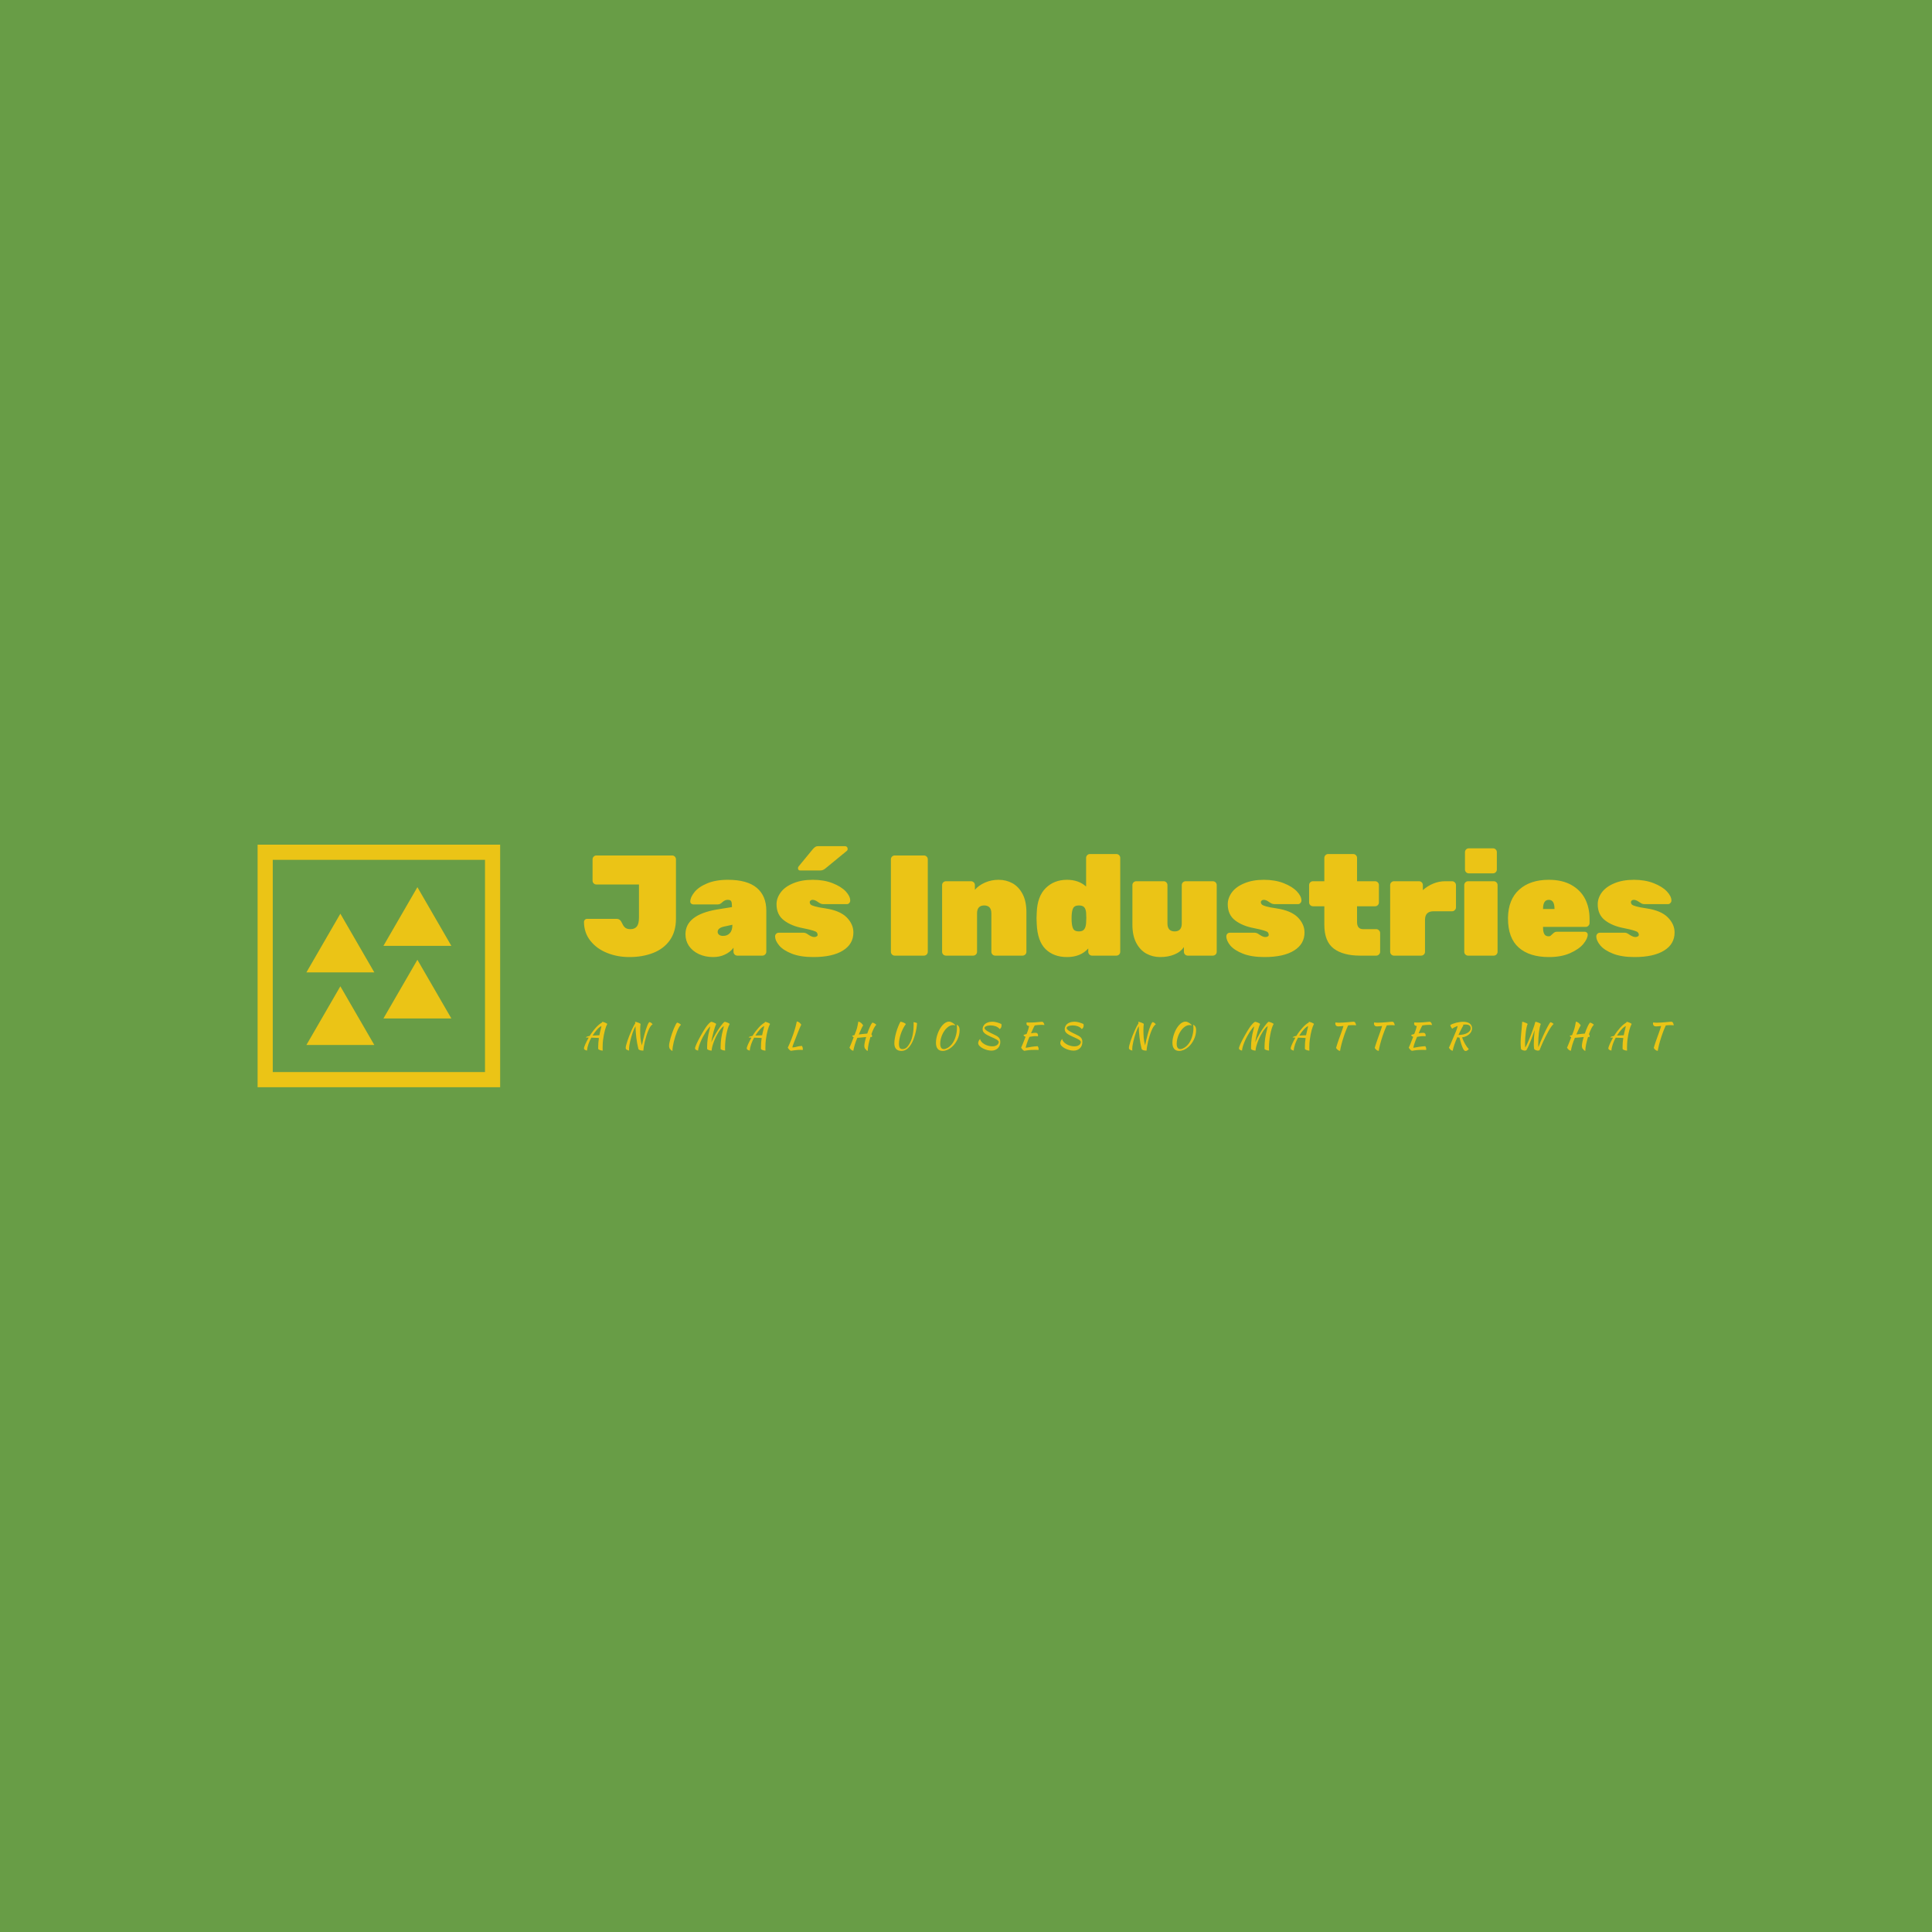 <svg data-v-fde0c5aa="" xmlns="http://www.w3.org/2000/svg" viewBox="0 0 300 300" class="iconLeftSlogan"><!----><defs data-v-fde0c5aa=""><!----></defs><rect data-v-fde0c5aa="" fill="#689D46" x="0" y="0" width="300px" height="300px" class="logo-background-square"></rect><defs data-v-fde0c5aa=""><!----></defs><g data-v-fde0c5aa="" id="bde78213-80d2-4564-bd7b-c68a4d96b3fd" fill="#EBC416" transform="matrix(1.587,0,0,1.587,90.458,127.616)"><path d="M4.58 13.23L4.58 13.23Q3.40 13.23 2.39 12.82L2.39 12.82L2.39 12.82Q1.39 12.42 0.77 11.64L0.77 11.64L0.77 11.64Q0.15 10.86 0.14 9.80L0.14 9.80L0.14 9.80Q0.14 9.67 0.23 9.58L0.23 9.58L0.23 9.58Q0.32 9.49 0.45 9.49L0.45 9.49L3.30 9.49L3.30 9.49Q3.53 9.49 3.65 9.60L3.65 9.60L3.65 9.60Q3.77 9.70 3.88 9.94L3.88 9.94L3.88 9.94Q4.02 10.25 4.19 10.37L4.19 10.37L4.19 10.37Q4.37 10.50 4.69 10.50L4.69 10.50L4.69 10.50Q5.10 10.50 5.31 10.24L5.31 10.24L5.31 10.24Q5.52 9.98 5.52 9.37L5.52 9.37L5.52 6.13L1.36 6.13L1.36 6.13Q1.20 6.13 1.09 6.02L1.09 6.02L1.09 6.02Q0.98 5.91 0.98 5.75L0.98 5.75L0.98 3.67L0.98 3.67Q0.98 3.51 1.09 3.40L1.09 3.40L1.09 3.40Q1.20 3.29 1.36 3.29L1.36 3.29L8.76 3.29L8.76 3.29Q8.92 3.29 9.03 3.40L9.03 3.40L9.03 3.40Q9.14 3.51 9.14 3.67L9.14 3.67L9.14 9.48L9.14 9.48Q9.14 10.72 8.55 11.57L8.55 11.57L8.55 11.57Q7.95 12.42 6.92 12.82L6.92 12.82L6.92 12.82Q5.89 13.23 4.58 13.23L4.58 13.23ZM12.78 13.23L12.78 13.23Q12.00 13.23 11.38 12.94L11.38 12.94L11.38 12.94Q10.75 12.64 10.41 12.14L10.41 12.14L10.41 12.14Q10.07 11.63 10.07 11.00L10.07 11.00L10.07 11.00Q10.07 9.11 13.13 8.58L13.13 8.58L14.62 8.34L14.62 8.33L14.62 8.33Q14.62 7.92 14.55 7.78L14.55 7.78L14.55 7.78Q14.48 7.63 14.20 7.63L14.20 7.63L14.20 7.63Q14.04 7.63 13.93 7.69L13.93 7.69L13.93 7.69Q13.82 7.74 13.69 7.85L13.69 7.85L13.69 7.85Q13.57 7.97 13.47 8.02L13.47 8.02L13.47 8.02Q13.38 8.08 13.23 8.08L13.23 8.08L13.19 8.08L10.85 8.08L10.85 8.08Q10.72 8.08 10.63 8.00L10.63 8.00L10.63 8.00Q10.54 7.92 10.54 7.80L10.54 7.80L10.54 7.80Q10.54 7.39 10.94 6.89L10.94 6.89L10.94 6.89Q11.34 6.38 12.17 6.03L12.17 6.03L12.17 6.03Q13.01 5.67 14.22 5.67L14.22 5.67L14.22 5.67Q16.10 5.67 17.04 6.45L17.04 6.45L17.04 6.45Q17.98 7.24 17.98 8.69L17.98 8.69L17.98 12.71L17.98 12.71Q17.98 12.87 17.86 12.98L17.86 12.98L17.86 12.98Q17.75 13.09 17.60 13.09L17.60 13.09L15.15 13.09L15.15 13.09Q14.99 13.09 14.88 12.98L14.88 12.98L14.88 12.98Q14.77 12.87 14.77 12.71L14.77 12.71L14.77 12.32L14.77 12.32Q14.46 12.74 13.94 12.98L13.94 12.98L13.94 12.98Q13.43 13.23 12.78 13.23L12.78 13.23ZM13.75 11.16L13.75 11.16Q14.17 11.16 14.41 10.89L14.41 10.89L14.41 10.89Q14.66 10.63 14.66 10.08L14.66 10.08L14.66 10.07L13.83 10.25L13.83 10.25Q13.22 10.39 13.22 10.77L13.22 10.77L13.22 10.77Q13.22 10.93 13.36 11.05L13.36 11.05L13.36 11.05Q13.50 11.16 13.75 11.16L13.75 11.16ZM22.58 13.23L22.58 13.23Q21.32 13.23 20.48 12.90L20.48 12.90L20.48 12.90Q19.64 12.57 19.24 12.10L19.24 12.10L19.24 12.10Q18.84 11.62 18.84 11.20L18.84 11.20L18.84 11.20Q18.84 11.06 18.94 10.96L18.94 10.96L18.94 10.96Q19.04 10.85 19.18 10.85L19.18 10.85L21.62 10.85L21.67 10.85L21.67 10.85Q21.81 10.86 21.94 10.94L21.94 10.94L21.94 10.94Q22.06 11.02 22.11 11.05L22.11 11.05L22.11 11.05Q22.27 11.16 22.40 11.21L22.40 11.21L22.40 11.21Q22.53 11.27 22.68 11.27L22.68 11.27L22.68 11.27Q22.81 11.27 22.90 11.21L22.90 11.21L22.90 11.21Q23.00 11.16 23.00 11.06L23.00 11.06L23.00 11.06Q23.00 10.92 22.92 10.82L22.92 10.82L22.92 10.82Q22.83 10.72 22.52 10.63L22.52 10.63L22.52 10.63Q22.20 10.53 21.55 10.40L21.55 10.40L21.55 10.40Q20.43 10.19 19.71 9.64L19.71 9.64L19.71 9.64Q18.98 9.09 18.98 8.06L18.98 8.06L18.98 8.06Q18.98 7.45 19.40 6.89L19.40 6.89L19.40 6.89Q19.81 6.34 20.62 6.01L20.62 6.01L20.62 6.01Q21.42 5.67 22.53 5.67L22.53 5.67L22.53 5.67Q23.62 5.67 24.46 6.00L24.46 6.00L24.46 6.00Q25.30 6.33 25.75 6.80L25.75 6.80L25.75 6.80Q26.19 7.28 26.19 7.70L26.19 7.70L26.19 7.70Q26.19 7.84 26.10 7.94L26.10 7.94L26.10 7.94Q26.00 8.05 25.89 8.05L25.89 8.05L23.67 8.05L23.53 8.05L23.53 8.05Q23.41 8.05 23.28 7.99L23.28 7.99L23.28 7.99Q23.14 7.92 23.03 7.84L23.03 7.84L23.03 7.84Q22.74 7.63 22.51 7.63L22.51 7.63L22.51 7.63Q22.40 7.63 22.32 7.69L22.32 7.69L22.32 7.69Q22.23 7.76 22.23 7.85L22.23 7.85L22.23 7.85Q22.23 7.99 22.32 8.09L22.32 8.09L22.32 8.09Q22.41 8.18 22.74 8.27L22.74 8.27L22.74 8.27Q23.07 8.37 23.77 8.47L23.77 8.47L23.77 8.47Q25.17 8.68 25.84 9.34L25.84 9.34L25.84 9.34Q26.50 10.01 26.50 10.82L26.50 10.82L26.50 10.82Q26.50 11.96 25.48 12.59L25.48 12.59L25.48 12.59Q24.46 13.23 22.58 13.23L22.58 13.23ZM21.31 4.76L21.31 4.76Q21.08 4.76 21.08 4.54L21.08 4.54L21.08 4.54Q21.08 4.42 21.15 4.35L21.15 4.35L22.55 2.65L22.55 2.65Q22.71 2.48 22.81 2.43L22.81 2.43L22.81 2.43Q22.90 2.38 23.07 2.38L23.07 2.38L25.68 2.38L25.68 2.38Q25.80 2.38 25.87 2.46L25.87 2.46L25.87 2.46Q25.94 2.53 25.94 2.66L25.94 2.66L25.94 2.66Q25.94 2.76 25.87 2.83L25.87 2.83L23.81 4.52L23.81 4.52Q23.66 4.65 23.54 4.70L23.54 4.70L23.54 4.70Q23.42 4.76 23.23 4.76L23.23 4.76L21.31 4.76ZM30.55 13.09L30.55 13.09Q30.39 13.09 30.28 12.98L30.28 12.98L30.28 12.98Q30.17 12.87 30.17 12.71L30.17 12.71L30.17 3.67L30.17 3.67Q30.17 3.51 30.28 3.40L30.28 3.40L30.28 3.40Q30.39 3.29 30.55 3.29L30.55 3.29L33.40 3.29L33.40 3.29Q33.56 3.29 33.67 3.40L33.67 3.40L33.67 3.40Q33.78 3.51 33.78 3.67L33.78 3.67L33.78 12.71L33.78 12.71Q33.78 12.87 33.67 12.98L33.67 12.98L33.67 12.98Q33.56 13.09 33.40 13.09L33.40 13.09L30.55 13.09ZM35.56 13.09L35.56 13.09Q35.41 13.09 35.29 12.98L35.29 12.98L35.29 12.98Q35.18 12.87 35.18 12.71L35.18 12.71L35.18 6.19L35.18 6.19Q35.18 6.03 35.29 5.92L35.29 5.92L35.29 5.92Q35.41 5.81 35.56 5.81L35.56 5.81L38.01 5.81L38.01 5.81Q38.16 5.81 38.28 5.92L38.28 5.92L38.28 5.92Q38.39 6.03 38.39 6.19L38.39 6.19L38.39 6.65L38.39 6.65Q38.75 6.22 39.38 5.94L39.38 5.94L39.38 5.94Q40.00 5.67 40.71 5.67L40.71 5.67L40.71 5.67Q41.45 5.67 42.07 6.01L42.07 6.01L42.07 6.01Q42.69 6.36 43.06 7.07L43.06 7.07L43.06 7.07Q43.43 7.78 43.43 8.85L43.43 8.85L43.43 12.71L43.43 12.71Q43.43 12.87 43.32 12.98L43.32 12.98L43.32 12.98Q43.20 13.09 43.05 13.09L43.05 13.09L40.38 13.09L40.38 13.09Q40.22 13.09 40.11 12.98L40.11 12.98L40.11 12.98Q40.00 12.87 40.00 12.71L40.00 12.71L40.00 8.95L40.00 8.95Q40.00 8.57 39.82 8.37L39.82 8.37L39.82 8.37Q39.63 8.18 39.30 8.18L39.30 8.18L39.30 8.18Q38.96 8.18 38.78 8.37L38.78 8.37L38.78 8.37Q38.60 8.57 38.60 8.95L38.60 8.95L38.60 12.71L38.60 12.71Q38.60 12.87 38.49 12.98L38.49 12.98L38.49 12.98Q38.37 13.09 38.22 13.09L38.22 13.09L35.56 13.09ZM47.40 13.23L47.40 13.23Q46.10 13.23 45.30 12.45L45.30 12.45L45.30 12.45Q44.51 11.66 44.44 10.00L44.44 10.00L44.42 9.44L44.44 8.89L44.44 8.89Q44.49 7.31 45.31 6.49L45.31 6.49L45.31 6.49Q46.13 5.67 47.40 5.67L47.40 5.67L47.40 5.67Q48.54 5.67 49.27 6.33L49.27 6.33L49.27 3.53L49.27 3.53Q49.27 3.37 49.38 3.26L49.38 3.26L49.38 3.26Q49.49 3.15 49.64 3.15L49.64 3.15L52.23 3.15L52.23 3.15Q52.39 3.15 52.50 3.26L52.50 3.26L52.50 3.26Q52.61 3.37 52.61 3.53L52.61 3.53L52.61 12.71L52.61 12.71Q52.61 12.87 52.50 12.98L52.50 12.98L52.50 12.98Q52.39 13.09 52.23 13.09L52.23 13.09L49.85 13.09L49.85 13.09Q49.70 13.09 49.59 12.98L49.59 12.98L49.59 12.98Q49.48 12.87 49.48 12.71L49.48 12.71L49.48 12.39L49.48 12.39Q48.73 13.23 47.40 13.23L47.40 13.23ZM48.57 10.72L48.57 10.72Q48.93 10.72 49.08 10.52L49.08 10.52L49.08 10.52Q49.24 10.32 49.27 9.91L49.27 9.91L49.27 9.91Q49.29 9.49 49.29 9.39L49.29 9.39L49.29 9.39Q49.29 9.30 49.27 8.88L49.27 8.88L49.27 8.88Q49.24 8.53 49.08 8.35L49.08 8.35L49.08 8.35Q48.92 8.18 48.57 8.18L48.57 8.18L48.57 8.18Q48.20 8.18 48.05 8.37L48.05 8.37L48.05 8.37Q47.91 8.57 47.87 8.99L47.87 8.99L47.87 8.99Q47.85 9.13 47.85 9.45L47.85 9.45L47.85 9.45Q47.85 9.77 47.87 9.91L47.87 9.91L47.87 9.91Q47.91 10.33 48.05 10.53L48.05 10.53L48.05 10.53Q48.20 10.72 48.57 10.72L48.57 10.72ZM56.52 13.23L56.52 13.23Q55.78 13.23 55.16 12.89L55.16 12.89L55.16 12.89Q54.54 12.54 54.17 11.83L54.17 11.83L54.17 11.83Q53.80 11.12 53.80 10.05L53.80 10.05L53.80 6.19L53.80 6.19Q53.80 6.03 53.91 5.92L53.91 5.92L53.91 5.92Q54.03 5.81 54.18 5.81L54.18 5.81L56.85 5.81L56.85 5.81Q57.01 5.81 57.12 5.92L57.12 5.92L57.12 5.92Q57.23 6.03 57.23 6.19L57.23 6.19L57.23 9.95L57.23 9.95Q57.23 10.33 57.41 10.53L57.41 10.53L57.41 10.53Q57.60 10.72 57.93 10.72L57.93 10.72L57.93 10.72Q58.27 10.72 58.45 10.53L58.45 10.53L58.45 10.53Q58.63 10.33 58.63 9.95L58.63 9.95L58.63 6.19L58.63 6.19Q58.63 6.03 58.74 5.92L58.74 5.92L58.74 5.92Q58.86 5.81 59.01 5.81L59.01 5.81L61.67 5.81L61.67 5.81Q61.82 5.81 61.94 5.92L61.94 5.92L61.94 5.92Q62.05 6.03 62.05 6.19L62.05 6.19L62.05 12.71L62.05 12.71Q62.05 12.87 61.94 12.98L61.94 12.98L61.94 12.98Q61.82 13.09 61.67 13.09L61.67 13.09L59.22 13.09L59.22 13.09Q59.07 13.09 58.95 12.98L58.95 12.98L58.95 12.98Q58.84 12.87 58.84 12.71L58.84 12.71L58.84 12.25L58.84 12.25Q58.51 12.74 57.90 12.98L57.90 12.98L57.90 12.98Q57.30 13.23 56.52 13.23L56.52 13.23ZM66.72 13.23L66.72 13.23Q65.46 13.23 64.62 12.90L64.62 12.90L64.62 12.90Q63.78 12.57 63.38 12.10L63.38 12.10L63.38 12.10Q62.99 11.62 62.99 11.20L62.99 11.20L62.99 11.20Q62.99 11.06 63.08 10.96L63.08 10.96L63.08 10.96Q63.18 10.85 63.32 10.85L63.32 10.85L65.76 10.85L65.81 10.85L65.81 10.85Q65.95 10.86 66.08 10.94L66.08 10.94L66.08 10.94Q66.21 11.02 66.25 11.05L66.25 11.05L66.25 11.05Q66.42 11.16 66.54 11.21L66.54 11.21L66.54 11.21Q66.67 11.27 66.82 11.27L66.82 11.27L66.82 11.27Q66.95 11.27 67.05 11.21L67.05 11.21L67.05 11.21Q67.14 11.16 67.14 11.06L67.14 11.06L67.14 11.06Q67.14 10.92 67.06 10.82L67.06 10.82L67.06 10.82Q66.98 10.72 66.66 10.63L66.66 10.63L66.66 10.63Q66.35 10.53 65.69 10.40L65.69 10.40L65.69 10.40Q64.57 10.19 63.85 9.64L63.85 9.64L63.85 9.64Q63.13 9.09 63.13 8.06L63.13 8.06L63.13 8.06Q63.13 7.45 63.54 6.89L63.54 6.89L63.54 6.89Q63.95 6.34 64.76 6.01L64.76 6.01L64.76 6.01Q65.56 5.67 66.67 5.67L66.67 5.67L66.67 5.67Q67.76 5.67 68.60 6.00L68.60 6.00L68.60 6.00Q69.44 6.33 69.89 6.80L69.89 6.80L69.89 6.80Q70.34 7.28 70.34 7.70L70.34 7.70L70.34 7.70Q70.34 7.84 70.24 7.94L70.24 7.94L70.24 7.94Q70.14 8.05 70.03 8.05L70.03 8.05L67.82 8.05L67.68 8.05L67.68 8.05Q67.55 8.05 67.42 7.99L67.42 7.99L67.42 7.99Q67.28 7.92 67.17 7.84L67.17 7.84L67.17 7.84Q66.88 7.63 66.65 7.63L66.65 7.63L66.65 7.63Q66.54 7.63 66.46 7.69L66.46 7.69L66.46 7.69Q66.37 7.76 66.37 7.85L66.37 7.85L66.37 7.85Q66.37 7.99 66.47 8.09L66.47 8.09L66.47 8.09Q66.56 8.18 66.88 8.27L66.88 8.27L66.88 8.27Q67.21 8.37 67.91 8.47L67.91 8.47L67.91 8.47Q69.31 8.68 69.98 9.34L69.98 9.34L69.98 9.34Q70.64 10.01 70.64 10.82L70.64 10.82L70.64 10.82Q70.64 11.96 69.62 12.59L69.62 12.59L69.62 12.59Q68.60 13.23 66.72 13.23L66.72 13.23ZM76.08 13.09L76.08 13.09Q74.42 13.09 73.50 12.40L73.50 12.40L73.50 12.40Q72.58 11.70 72.58 10.08L72.58 10.08L72.58 8.26L71.47 8.26L71.47 8.26Q71.32 8.26 71.20 8.15L71.20 8.15L71.20 8.15Q71.09 8.04 71.09 7.88L71.09 7.88L71.09 6.19L71.09 6.19Q71.09 6.03 71.20 5.92L71.20 5.92L71.20 5.92Q71.32 5.81 71.47 5.81L71.47 5.81L72.58 5.81L72.58 3.53L72.58 3.53Q72.58 3.37 72.69 3.26L72.69 3.26L72.69 3.26Q72.80 3.15 72.95 3.15L72.95 3.15L75.40 3.15L75.40 3.15Q75.56 3.15 75.67 3.26L75.67 3.26L75.67 3.26Q75.78 3.37 75.78 3.53L75.78 3.53L75.78 5.81L77.55 5.81L77.55 5.81Q77.70 5.81 77.81 5.92L77.81 5.92L77.81 5.92Q77.92 6.03 77.92 6.19L77.92 6.19L77.92 7.88L77.92 7.88Q77.92 8.04 77.81 8.15L77.81 8.15L77.81 8.15Q77.70 8.26 77.55 8.26L77.55 8.26L75.78 8.26L75.78 9.80L75.78 9.80Q75.78 10.50 76.38 10.50L76.38 10.50L77.66 10.50L77.66 10.50Q77.81 10.50 77.92 10.61L77.92 10.61L77.92 10.61Q78.04 10.72 78.04 10.88L78.04 10.88L78.04 12.71L78.04 12.71Q78.04 12.87 77.92 12.98L77.92 12.98L77.92 12.98Q77.81 13.09 77.66 13.09L77.66 13.09L76.08 13.09ZM79.39 13.09L79.39 13.09Q79.24 13.09 79.13 12.98L79.13 12.98L79.13 12.98Q79.02 12.87 79.02 12.71L79.02 12.71L79.02 6.19L79.02 6.19Q79.02 6.03 79.13 5.92L79.13 5.92L79.13 5.92Q79.24 5.81 79.39 5.81L79.39 5.81L81.84 5.81L81.84 5.81Q82.00 5.81 82.11 5.92L82.11 5.92L82.11 5.92Q82.22 6.03 82.22 6.19L82.22 6.19L82.22 6.68L82.22 6.68Q82.68 6.27 83.24 6.04L83.24 6.04L83.24 6.04Q83.80 5.81 84.41 5.81L84.41 5.81L85.08 5.81L85.08 5.81Q85.23 5.81 85.34 5.92L85.34 5.92L85.34 5.92Q85.46 6.03 85.46 6.19L85.46 6.19L85.46 8.37L85.46 8.37Q85.46 8.53 85.34 8.64L85.34 8.64L85.34 8.64Q85.23 8.75 85.08 8.75L85.08 8.75L83.27 8.75L83.27 8.75Q82.43 8.75 82.43 9.59L82.43 9.59L82.43 12.71L82.43 12.71Q82.43 12.87 82.32 12.98L82.32 12.98L82.32 12.98Q82.21 13.09 82.05 13.09L82.05 13.09L79.39 13.09ZM86.72 5.04L86.72 5.04Q86.56 5.04 86.45 4.93L86.45 4.93L86.45 4.93Q86.34 4.82 86.34 4.66L86.34 4.66L86.34 2.97L86.34 2.97Q86.34 2.81 86.45 2.70L86.45 2.70L86.45 2.70Q86.56 2.59 86.72 2.59L86.72 2.59L89.08 2.59L89.08 2.59Q89.24 2.59 89.35 2.70L89.35 2.70L89.35 2.70Q89.46 2.81 89.46 2.97L89.46 2.97L89.46 4.66L89.46 4.66Q89.46 4.82 89.35 4.93L89.35 4.93L89.35 4.93Q89.24 5.04 89.08 5.04L89.08 5.04L86.72 5.04ZM86.65 13.09L86.65 13.09Q86.49 13.09 86.38 12.98L86.38 12.98L86.38 12.98Q86.27 12.87 86.27 12.71L86.27 12.71L86.27 6.19L86.27 6.19Q86.27 6.03 86.38 5.92L86.38 5.92L86.38 5.92Q86.49 5.81 86.65 5.81L86.65 5.81L89.15 5.81L89.15 5.81Q89.31 5.81 89.42 5.92L89.42 5.92L89.42 5.92Q89.53 6.03 89.53 6.19L89.53 6.19L89.53 12.71L89.53 12.71Q89.53 12.87 89.42 12.98L89.42 12.98L89.42 12.98Q89.31 13.09 89.15 13.09L89.15 13.09L86.65 13.09ZM94.56 13.23L94.56 13.23Q92.65 13.23 91.60 12.30L91.60 12.30L91.60 12.30Q90.55 11.37 90.55 9.46L90.55 9.46L90.55 9.37L90.55 9.37Q90.58 7.59 91.65 6.63L91.65 6.63L91.65 6.63Q92.72 5.67 94.54 5.67L94.54 5.67L94.54 5.67Q95.86 5.67 96.76 6.18L96.76 6.18L96.76 6.18Q97.66 6.69 98.10 7.55L98.10 7.55L98.10 7.55Q98.53 8.41 98.53 9.48L98.53 9.48L98.53 9.90L98.53 9.90Q98.53 10.05 98.42 10.16L98.42 10.16L98.42 10.16Q98.31 10.28 98.15 10.28L98.15 10.28L93.98 10.28L93.98 10.35L93.98 10.35Q93.98 10.78 94.11 10.99L94.11 10.99L94.11 10.99Q94.23 11.20 94.53 11.20L94.53 11.20L94.53 11.20Q94.64 11.20 94.71 11.15L94.71 11.15L94.71 11.15Q94.78 11.10 94.93 10.95L94.93 10.95L94.93 10.95Q95.06 10.82 95.14 10.79L95.14 10.79L95.14 10.79Q95.23 10.75 95.40 10.75L95.40 10.75L98.04 10.75L98.04 10.75Q98.17 10.75 98.26 10.83L98.26 10.83L98.26 10.83Q98.35 10.91 98.35 11.03L98.35 11.03L98.35 11.03Q98.35 11.42 97.92 11.95L97.92 11.95L97.92 11.95Q97.48 12.47 96.62 12.85L96.62 12.85L96.62 12.85Q95.76 13.23 94.56 13.23L94.56 13.23ZM93.98 8.53L95.10 8.53L95.10 8.51L95.10 8.51Q95.10 7.63 94.54 7.63L94.54 7.63L94.54 7.63Q93.98 7.63 93.98 8.51L93.98 8.51L93.98 8.53ZM102.93 13.23L102.93 13.23Q101.67 13.23 100.83 12.90L100.83 12.90L100.83 12.90Q99.99 12.57 99.59 12.10L99.59 12.10L99.59 12.10Q99.19 11.62 99.19 11.20L99.19 11.20L99.19 11.20Q99.19 11.06 99.29 10.96L99.29 10.96L99.29 10.96Q99.39 10.85 99.53 10.85L99.53 10.85L101.96 10.85L102.02 10.85L102.02 10.85Q102.16 10.86 102.28 10.94L102.28 10.94L102.28 10.94Q102.41 11.02 102.45 11.05L102.45 11.05L102.45 11.05Q102.62 11.16 102.75 11.21L102.75 11.21L102.75 11.21Q102.87 11.27 103.03 11.27L103.03 11.27L103.03 11.27Q103.15 11.27 103.25 11.21L103.25 11.21L103.25 11.21Q103.35 11.16 103.35 11.06L103.35 11.06L103.35 11.06Q103.35 10.92 103.26 10.82L103.26 10.82L103.26 10.82Q103.18 10.72 102.86 10.63L102.86 10.63L102.86 10.63Q102.55 10.53 101.89 10.40L101.89 10.40L101.89 10.40Q100.77 10.19 100.05 9.64L100.05 9.64L100.05 9.64Q99.33 9.09 99.33 8.06L99.33 8.06L99.33 8.06Q99.33 7.45 99.74 6.89L99.74 6.89L99.74 6.89Q100.16 6.34 100.96 6.01L100.96 6.01L100.96 6.01Q101.77 5.67 102.87 5.67L102.87 5.67L102.87 5.67Q103.96 5.67 104.80 6.00L104.80 6.00L104.80 6.00Q105.64 6.33 106.09 6.80L106.09 6.80L106.09 6.80Q106.54 7.28 106.54 7.70L106.54 7.70L106.54 7.70Q106.54 7.84 106.44 7.94L106.44 7.94L106.44 7.94Q106.34 8.05 106.23 8.05L106.23 8.05L104.02 8.05L103.88 8.05L103.88 8.05Q103.75 8.05 103.62 7.99L103.62 7.99L103.62 7.99Q103.49 7.92 103.38 7.84L103.38 7.84L103.38 7.84Q103.08 7.63 102.86 7.63L102.86 7.63L102.86 7.63Q102.75 7.63 102.66 7.69L102.66 7.69L102.66 7.69Q102.58 7.76 102.58 7.85L102.58 7.85L102.58 7.85Q102.58 7.99 102.67 8.09L102.67 8.09L102.67 8.09Q102.76 8.18 103.09 8.27L103.09 8.27L103.09 8.27Q103.42 8.37 104.12 8.47L104.12 8.47L104.12 8.47Q105.52 8.68 106.18 9.34L106.18 9.34L106.18 9.34Q106.85 10.01 106.85 10.82L106.85 10.82L106.85 10.82Q106.85 11.96 105.83 12.59L105.83 12.59L105.83 12.59Q104.80 13.23 102.93 13.23L102.93 13.23Z"></path></g><defs data-v-fde0c5aa=""><!----></defs><g data-v-fde0c5aa="" id="7119d1e2-4689-49b7-b905-755c31494e63" stroke="none" fill="#EBC416" transform="matrix(1.177,0,0,1.177,40,131.179)"><path d="M0 31.984h32v-32H0v32zm2-30h28v28H2v-28z"></path><path d="M6.439 16.831h8.959l-4.48-7.741zM16.602 13.331h8.959L21.082 5.59zM6.439 26.41h8.959l-4.48-7.741zM16.602 22.91h8.959l-4.479-7.741z"></path></g><defs data-v-fde0c5aa=""><!----></defs><g data-v-fde0c5aa="" id="8426b3eb-6f18-4166-8a32-293887745111" fill="#EBC416" transform="matrix(0.394,0,0,0.394,90.345,156.743)"><path d="M2.04 16.24L2.04 16.24L2.04 16.24Q1.37 16.04 1.11 15.85L1.11 15.85L1.11 15.85Q0.85 15.65 0.85 15.36L0.85 15.36L0.85 15.36Q0.85 15.13 0.98 14.73L0.98 14.73L0.98 14.73Q1.11 14.32 1.35 13.77L1.35 13.77L1.35 13.77Q1.60 13.22 1.94 12.54L1.94 12.54L1.94 12.54Q2.28 11.87 2.72 11.10L2.72 11.10L2.72 11.10Q2.35 11.09 2.06 11.08L2.06 11.08L2.06 11.08Q1.78 11.07 1.60 11.07L1.60 11.07L1.60 11.07Q1.68 10.86 2.07 10.71L2.07 10.71L2.07 10.71Q2.46 10.56 3.11 10.44L3.11 10.44L3.11 10.44Q3.65 9.53 4.28 8.71L4.28 8.71L4.28 8.71Q4.90 7.88 5.53 7.19L5.53 7.19L5.53 7.19Q6.16 6.50 6.79 5.97L6.79 5.97L6.79 5.97Q7.42 5.45 7.99 5.14L7.99 5.14L7.99 5.14Q8.01 5.04 8.02 4.97L8.02 4.97L8.02 4.97Q8.02 4.90 8.02 4.87L8.02 4.87L8.02 4.87Q8.22 4.87 8.55 4.97L8.55 4.97L8.55 4.97Q8.88 5.07 9.19 5.21L9.19 5.21L9.19 5.21Q9.51 5.35 9.75 5.49L9.75 5.49L9.75 5.49Q10.00 5.64 10.02 5.74L10.02 5.74L10.02 5.74Q9.56 6.55 9.11 8.17L9.11 8.17L9.11 8.17Q8.67 9.79 8.37 12.04L8.37 12.04L8.37 12.04Q8.30 12.60 8.25 13.31L8.25 13.31L8.25 13.31Q8.20 14.03 8.20 14.91L8.20 14.91L8.20 14.91Q8.20 15.22 8.20 15.54L8.20 15.54L8.20 15.54Q8.20 15.86 8.23 16.21L8.23 16.21L8.23 16.21Q8.20 16.23 8.18 16.23L8.18 16.23L8.18 16.23Q8.15 16.23 8.06 16.23L8.06 16.23L8.06 16.23Q7.87 16.23 7.61 16.16L7.61 16.16L7.61 16.16Q7.35 16.10 7.11 16.01L7.11 16.01L7.11 16.01Q6.86 15.92 6.69 15.81L6.69 15.81L6.69 15.81Q6.51 15.69 6.47 15.61L6.47 15.61L6.47 15.61Q6.45 15.43 6.45 15.25L6.45 15.25L6.45 15.25Q6.45 15.08 6.45 14.88L6.45 14.88L6.45 14.88Q6.45 14.01 6.52 13.12L6.52 13.12L6.52 13.12Q6.58 12.22 6.73 11.27L6.73 11.27L6.73 11.27Q6.54 11.26 6.22 11.23L6.22 11.23L6.22 11.23Q5.89 11.21 5.50 11.20L5.50 11.20L5.50 11.20Q5.10 11.19 4.64 11.16L4.64 11.16L4.64 11.16Q4.19 11.14 3.75 11.13L3.75 11.13L3.75 11.13Q3.42 11.76 3.12 12.38L3.12 12.38L3.12 12.38Q2.83 13.01 2.62 13.64L2.62 13.64L2.62 13.64Q2.38 14.31 2.23 14.98L2.23 14.98L2.23 14.98Q2.09 15.65 2.04 16.24ZM7.45 7.83L7.45 7.83L7.45 7.83Q7.50 7.63 7.58 7.29L7.58 7.29L7.58 7.29Q7.66 6.94 7.73 6.57L7.73 6.57L7.73 6.57Q7.38 6.69 6.95 7.03L6.95 7.03L6.95 7.03Q6.52 7.36 6.07 7.86L6.07 7.86L6.07 7.86Q5.61 8.36 5.15 8.98L5.15 8.98L5.15 8.98Q4.68 9.60 4.24 10.30L4.24 10.30L4.24 10.30Q5.42 10.21 6.92 10.18L6.92 10.18L6.92 10.18Q7.03 9.59 7.16 9.01L7.16 9.01L7.16 9.01Q7.29 8.43 7.45 7.83ZM18.65 16.24L18.65 16.24L18.65 16.24Q17.85 16.00 17.57 15.79L17.57 15.79L17.57 15.79Q17.29 15.57 17.29 15.19L17.29 15.19L17.29 15.19Q17.29 14.77 17.49 14.01L17.49 14.01L17.49 14.01Q17.68 13.24 18.00 12.31L18.00 12.31L18.00 12.31Q18.31 11.37 18.72 10.35L18.72 10.35L18.72 10.35Q19.12 9.32 19.54 8.39L19.54 8.39L19.54 8.39Q19.96 7.45 20.36 6.67L20.36 6.67L20.36 6.67Q20.76 5.89 21.07 5.46L21.07 5.46L20.97 4.87L20.97 4.87Q21.17 4.87 21.52 4.97L21.52 4.97L21.52 4.97Q21.87 5.07 22.23 5.21L22.23 5.21L22.23 5.21Q22.58 5.35 22.86 5.49L22.86 5.49L22.86 5.49Q23.13 5.64 23.16 5.74L23.16 5.74L23.16 5.74Q23.09 6.08 23.04 6.76L23.04 6.76L23.04 6.76Q23.00 7.43 23.00 8.20L23.00 8.20L23.00 8.20Q23.00 9.73 23.12 11.19L23.12 11.19L23.12 11.19Q23.24 12.66 23.67 14.17L23.67 14.17L23.67 14.17Q23.90 13.05 24.16 11.94L24.16 11.94L24.16 11.94Q24.42 10.82 24.70 9.81L24.70 9.81L24.70 9.81Q24.98 8.79 25.26 7.92L25.26 7.92L25.26 7.92Q25.54 7.06 25.80 6.40L25.80 6.40L25.80 6.40Q26.05 5.75 26.28 5.38L26.28 5.38L26.28 5.38Q26.50 5.01 26.68 4.98L26.68 4.98L26.68 4.98Q26.84 5.01 27.02 5.10L27.02 5.10L27.02 5.10Q27.20 5.19 27.37 5.32L27.37 5.32L27.37 5.32Q27.54 5.45 27.68 5.60L27.68 5.60L27.68 5.60Q27.82 5.75 27.90 5.91L27.90 5.91L27.90 5.91Q27.45 6.09 27.01 6.76L27.01 6.76L27.01 6.76Q26.57 7.43 26.17 8.39L26.17 8.39L26.17 8.39Q25.77 9.35 25.43 10.47L25.43 10.47L25.43 10.47Q25.09 11.59 24.83 12.68L24.83 12.68L24.83 12.68Q24.57 13.76 24.42 14.69L24.42 14.69L24.42 14.69Q24.28 15.61 24.26 16.17L24.26 16.17L24.26 16.17Q24.26 16.20 24.28 16.21L24.28 16.21L24.28 16.21Q24.23 16.23 24.19 16.23L24.19 16.23L24.19 16.23Q24.14 16.23 24.09 16.23L24.09 16.23L24.09 16.23Q23.45 16.23 22.95 16.07L22.95 16.07L22.95 16.07Q22.46 15.90 22.30 15.61L22.30 15.61L22.30 15.61Q22.01 14.43 21.81 13.34L21.81 13.34L21.81 13.34Q21.62 12.25 21.48 11.16L21.48 11.16L21.48 11.16Q21.35 10.07 21.27 8.95L21.27 8.95L21.27 8.95Q21.20 7.84 21.15 6.62L21.15 6.62L21.15 6.62Q20.89 7.04 20.59 7.72L20.59 7.72L20.59 7.72Q20.30 8.40 20.02 9.21L20.02 9.21L20.02 9.21Q19.74 10.02 19.48 10.92L19.48 10.92L19.48 10.92Q19.22 11.82 19.03 12.67L19.03 12.67L19.03 12.67Q18.83 13.52 18.72 14.29L18.72 14.29L18.72 14.29Q18.61 15.05 18.61 15.61L18.61 15.61L18.61 15.61Q18.61 15.90 18.61 16.03L18.61 16.03L18.61 16.03Q18.62 16.16 18.65 16.24ZM34.38 14.38L34.38 14.38L34.38 14.38Q34.38 13.87 34.54 13.07L34.54 13.07L34.54 13.07Q34.71 12.26 34.96 11.33L34.96 11.33L34.96 11.33Q35.22 10.40 35.56 9.43L35.56 9.43L35.56 9.43Q35.90 8.46 36.25 7.60L36.25 7.60L36.25 7.60Q36.60 6.75 36.93 6.10L36.93 6.10L36.93 6.10Q37.27 5.46 37.53 5.18L37.53 5.18L37.53 5.18Q37.67 5.19 37.91 5.29L37.91 5.29L37.91 5.29Q38.14 5.38 38.37 5.50L38.37 5.50L38.37 5.50Q38.61 5.63 38.81 5.78L38.81 5.78L38.81 5.78Q39.00 5.92 39.06 6.05L39.06 6.05L39.06 6.05Q38.65 6.41 38.25 7.15L38.25 7.15L38.25 7.15Q37.86 7.88 37.48 8.82L37.48 8.82L37.48 8.82Q37.11 9.76 36.79 10.80L36.79 10.80L36.79 10.80Q36.47 11.84 36.23 12.82L36.23 12.82L36.23 12.82Q35.99 13.80 35.86 14.64L35.86 14.64L35.86 14.64Q35.73 15.48 35.73 16.00L35.73 16.00L35.73 16.00Q35.73 16.24 35.77 16.30L35.77 16.30L35.77 16.30Q35.46 16.28 35.32 16.19L35.32 16.19L35.32 16.19Q35.18 16.10 35.10 16.00L35.10 16.00L35.10 16.00Q35.03 15.89 34.96 15.79L34.96 15.79L34.96 15.79Q34.90 15.68 34.78 15.62L34.78 15.62L34.78 15.62Q34.68 15.58 34.61 15.43L34.61 15.43L34.61 15.43Q34.54 15.27 34.49 15.09L34.49 15.09L34.49 15.09Q34.44 14.90 34.41 14.70L34.41 14.70L34.41 14.70Q34.38 14.50 34.38 14.38ZM51.16 16.21L51.16 16.21L51.16 16.21Q51.13 16.23 51.10 16.23L51.10 16.23L51.10 16.23Q51.07 16.23 50.99 16.23L50.99 16.23L50.99 16.23Q50.79 16.23 50.53 16.16L50.53 16.16L50.53 16.16Q50.27 16.10 50.03 16.01L50.03 16.01L50.03 16.01Q49.78 15.92 49.61 15.81L49.61 15.81L49.61 15.81Q49.43 15.69 49.39 15.61L49.39 15.61L49.39 15.61Q49.38 15.41 49.38 15.20L49.38 15.20L49.38 15.20Q49.38 14.99 49.38 14.80L49.38 14.80L49.38 14.80Q49.38 13.23 49.61 11.52L49.61 11.52L49.61 11.52Q49.84 9.81 50.37 7.83L50.37 7.83L50.37 7.83Q50.43 7.63 50.49 7.33L50.49 7.33L50.49 7.33Q50.55 7.03 50.62 6.68L50.62 6.68L50.62 6.68Q50.29 6.94 49.83 7.53L49.83 7.53L49.83 7.53Q49.36 8.11 48.85 8.90L48.85 8.90L48.85 8.90Q48.34 9.69 47.83 10.63L47.83 10.63L47.83 10.63Q47.32 11.58 46.90 12.55L46.90 12.55L46.90 12.55Q46.48 13.52 46.18 14.48L46.18 14.48L46.18 14.48Q45.88 15.43 45.81 16.24L45.81 16.24L45.81 16.24Q45.14 16.04 44.88 15.85L44.88 15.85L44.88 15.85Q44.62 15.65 44.62 15.37L44.62 15.37L44.62 15.37Q44.62 15.12 44.77 14.66L44.77 14.66L44.77 14.66Q44.93 14.20 45.21 13.57L45.21 13.57L45.21 13.57Q45.49 12.94 45.89 12.16L45.89 12.16L45.89 12.16Q46.30 11.38 46.79 10.49L46.79 10.49L46.79 10.49Q47.35 9.46 47.89 8.57L47.89 8.57L47.89 8.57Q48.43 7.67 48.94 6.94L48.94 6.94L48.94 6.94Q49.46 6.22 49.96 5.68L49.96 5.68L49.96 5.68Q50.46 5.15 50.95 4.87L50.95 4.87L50.95 4.87Q51.14 4.87 51.47 4.97L51.47 4.97L51.47 4.97Q51.80 5.07 52.11 5.21L52.11 5.21L52.11 5.21Q52.43 5.35 52.67 5.49L52.67 5.49L52.67 5.49Q52.92 5.64 52.95 5.74L52.95 5.74L52.95 5.74Q52.75 6.13 52.49 6.92L52.49 6.92L52.49 6.92Q52.22 7.70 51.95 8.69L51.95 8.69L51.95 8.69Q51.67 9.69 51.43 10.80L51.43 10.80L51.43 10.80Q51.18 11.91 51.04 12.94L51.04 12.94L51.04 12.94Q51.37 12.17 51.79 11.33L51.79 11.33L51.79 11.33Q52.22 10.50 52.70 9.68L52.70 9.68L52.70 9.68Q53.17 8.86 53.67 8.09L53.67 8.09L53.67 8.09Q54.17 7.32 54.64 6.69L54.64 6.69L54.64 6.69Q55.12 6.05 55.53 5.57L55.53 5.57L55.53 5.57Q55.94 5.10 56.27 4.87L56.27 4.87L56.27 4.87Q56.46 4.87 56.79 4.97L56.79 4.97L56.79 4.97Q57.12 5.07 57.43 5.21L57.43 5.21L57.43 5.21Q57.75 5.35 57.99 5.49L57.99 5.49L57.99 5.49Q58.24 5.64 58.27 5.74L58.27 5.74L58.27 5.74Q57.82 6.54 57.48 7.69L57.48 7.69L57.48 7.69Q57.15 8.83 56.92 10.09L56.92 10.09L56.92 10.09Q56.69 11.35 56.57 12.59L56.57 12.59L56.57 12.59Q56.45 13.83 56.45 14.81L56.45 14.81L56.45 14.81Q56.45 15.13 56.45 15.48L56.45 15.48L56.45 15.48Q56.45 15.83 56.48 16.21L56.48 16.21L56.48 16.21Q56.28 16.21 56.01 16.16L56.01 16.16L56.01 16.16Q55.73 16.11 55.47 16.03L55.47 16.03L55.47 16.03Q55.22 15.95 55.01 15.84L55.01 15.84L55.01 15.84Q54.80 15.74 54.71 15.61L54.71 15.61L54.71 15.61Q54.70 15.41 54.70 15.20L54.70 15.20L54.70 15.20Q54.70 14.99 54.70 14.80L54.70 14.80L54.70 14.80Q54.70 13.23 54.93 11.52L54.93 11.52L54.93 11.52Q55.16 9.81 55.69 7.83L55.69 7.83L55.69 7.83Q55.75 7.63 55.82 7.29L55.82 7.29L55.82 7.29Q55.89 6.96 55.96 6.59L55.96 6.59L55.96 6.59Q55.57 6.79 55.07 7.34L55.07 7.34L55.07 7.34Q54.57 7.90 54.06 8.69L54.06 8.69L54.06 8.69Q53.55 9.48 53.05 10.44L53.05 10.44L53.05 10.44Q52.56 11.41 52.16 12.41L52.16 12.41L52.16 12.41Q51.76 13.41 51.48 14.40L51.48 14.40L51.48 14.40Q51.21 15.39 51.16 16.21ZM66.19 16.24L66.19 16.24L66.19 16.24Q65.52 16.04 65.26 15.85L65.26 15.85L65.26 15.85Q65.00 15.65 65.00 15.36L65.00 15.36L65.00 15.36Q65.00 15.13 65.13 14.73L65.13 14.73L65.13 14.73Q65.25 14.32 65.50 13.77L65.50 13.77L65.50 13.77Q65.74 13.22 66.09 12.54L66.09 12.54L66.09 12.54Q66.43 11.87 66.86 11.10L66.86 11.10L66.86 11.10Q66.50 11.09 66.21 11.08L66.21 11.08L66.21 11.08Q65.93 11.07 65.74 11.07L65.74 11.07L65.74 11.07Q65.83 10.86 66.22 10.71L66.22 10.71L66.22 10.71Q66.61 10.56 67.26 10.44L67.26 10.44L67.26 10.44Q67.80 9.53 68.42 8.71L68.42 8.71L68.42 8.71Q69.05 7.88 69.68 7.19L69.68 7.19L69.68 7.19Q70.31 6.50 70.94 5.97L70.94 5.97L70.94 5.97Q71.57 5.45 72.14 5.14L72.14 5.14L72.14 5.14Q72.16 5.04 72.16 4.97L72.16 4.97L72.16 4.97Q72.17 4.90 72.17 4.87L72.17 4.87L72.17 4.87Q72.37 4.87 72.69 4.97L72.69 4.97L72.69 4.97Q73.02 5.07 73.34 5.21L73.34 5.21L73.34 5.21Q73.65 5.35 73.90 5.49L73.90 5.49L73.90 5.49Q74.14 5.64 74.17 5.74L74.17 5.74L74.17 5.74Q73.71 6.55 73.26 8.17L73.26 8.17L73.26 8.17Q72.81 9.79 72.52 12.04L72.52 12.04L72.52 12.04Q72.45 12.60 72.40 13.31L72.40 13.31L72.40 13.31Q72.35 14.03 72.35 14.91L72.35 14.91L72.35 14.91Q72.35 15.22 72.35 15.54L72.35 15.54L72.35 15.54Q72.35 15.86 72.38 16.21L72.38 16.21L72.38 16.21Q72.35 16.23 72.32 16.23L72.32 16.23L72.32 16.23Q72.30 16.23 72.21 16.23L72.21 16.23L72.21 16.23Q72.02 16.23 71.76 16.16L71.76 16.16L71.76 16.16Q71.50 16.10 71.25 16.01L71.25 16.01L71.25 16.01Q71.01 15.92 70.83 15.81L70.83 15.81L70.83 15.81Q70.66 15.69 70.62 15.61L70.62 15.61L70.62 15.61Q70.60 15.43 70.60 15.25L70.60 15.25L70.60 15.25Q70.60 15.08 70.60 14.88L70.60 14.88L70.60 14.88Q70.60 14.01 70.66 13.12L70.66 13.12L70.66 13.12Q70.73 12.22 70.88 11.27L70.88 11.27L70.88 11.27Q70.69 11.26 70.36 11.23L70.36 11.23L70.36 11.23Q70.04 11.21 69.64 11.20L69.64 11.20L69.64 11.20Q69.24 11.19 68.79 11.16L68.79 11.16L68.79 11.16Q68.33 11.14 67.90 11.13L67.90 11.13L67.90 11.13Q67.56 11.76 67.27 12.38L67.27 12.38L67.27 12.38Q66.98 13.01 66.77 13.64L66.77 13.64L66.77 13.64Q66.53 14.31 66.38 14.98L66.38 14.98L66.38 14.98Q66.23 15.65 66.19 16.24ZM71.60 7.83L71.60 7.83L71.60 7.83Q71.65 7.63 71.73 7.29L71.73 7.29L71.73 7.29Q71.81 6.94 71.88 6.57L71.88 6.57L71.88 6.57Q71.53 6.69 71.10 7.03L71.10 7.03L71.10 7.03Q70.67 7.36 70.22 7.86L70.22 7.86L70.22 7.86Q69.76 8.36 69.29 8.98L69.29 8.98L69.29 8.98Q68.82 9.60 68.39 10.30L68.39 10.30L68.39 10.30Q69.57 10.21 71.06 10.18L71.06 10.18L71.06 10.18Q71.18 9.59 71.31 9.01L71.31 9.01L71.31 9.01Q71.44 8.43 71.60 7.83ZM86.76 14.38L86.76 14.38L86.76 14.38Q87.11 14.98 87.11 15.54L87.11 15.54L87.11 15.54Q87.11 15.67 87.09 15.77L87.09 15.77L87.09 15.77Q87.07 15.88 87.04 15.99L87.04 15.99L87.04 15.99Q86.80 15.96 86.54 15.95L86.54 15.95L86.54 15.95Q86.28 15.93 86.00 15.93L86.00 15.93L86.00 15.93Q85.67 15.93 85.32 15.95L85.32 15.95L85.32 15.95Q84.98 15.97 84.56 16.02L84.56 16.02L84.56 16.02Q84.14 16.06 83.62 16.13L83.62 16.13L83.62 16.13Q83.10 16.20 82.42 16.31L82.42 16.31L82.42 16.31Q82.10 16.20 81.77 15.87L81.77 15.87L81.77 15.87Q81.45 15.54 81.17 15.08L81.17 15.08L81.17 15.08Q81.31 14.77 81.52 14.31L81.52 14.31L81.52 14.31Q81.73 13.86 82.01 13.21L82.01 13.21L82.01 13.21Q82.29 12.56 82.63 11.68L82.63 11.68L82.63 11.68Q82.98 10.81 83.37 9.66L83.37 9.66L83.37 9.66Q83.62 8.90 83.80 8.33L83.80 8.33L83.80 8.33Q83.99 7.76 84.13 7.22L84.13 7.22L84.13 7.22Q84.28 6.68 84.42 6.09L84.42 6.09L84.42 6.09Q84.56 5.50 84.73 4.73L84.73 4.73L84.73 4.73Q85.29 4.84 85.70 5.14L85.70 5.14L85.70 5.14Q86.11 5.45 86.49 6.01L86.49 6.01L86.49 6.01Q86.38 6.19 86.20 6.59L86.20 6.59L86.20 6.59Q86.02 7 85.77 7.58L85.77 7.58L85.77 7.58Q85.53 8.16 85.23 8.90L85.23 8.90L85.23 8.90Q84.94 9.63 84.62 10.47L84.62 10.47L84.62 10.47Q84.31 11.30 84.01 12.03L84.01 12.03L84.01 12.03Q83.72 12.75 83.49 13.34L83.49 13.34L83.49 13.34Q83.26 13.93 83.12 14.35L83.12 14.35L83.12 14.35Q82.98 14.77 82.98 14.98L82.98 14.98L82.98 14.98Q83.20 14.97 83.38 14.95L83.38 14.95L83.38 14.95Q83.57 14.94 83.76 14.90L83.76 14.90L83.76 14.90Q83.96 14.87 84.19 14.82L84.19 14.82L84.19 14.82Q84.42 14.77 84.74 14.69L84.74 14.69L84.74 14.69Q85.02 14.62 85.26 14.57L85.26 14.57L85.26 14.57Q85.50 14.52 85.73 14.48L85.73 14.48L85.73 14.48Q85.96 14.45 86.20 14.43L86.20 14.43L86.20 14.43Q86.45 14.41 86.76 14.38ZM111.34 14.36L111.34 14.36L111.34 14.36Q111.34 13.78 111.54 12.85L111.54 12.85L111.54 12.85Q111.73 11.93 112.06 10.88L112.06 10.88L112.06 10.88Q111.13 10.95 110.20 11.06L110.20 11.06L110.20 11.06Q109.27 11.17 108.58 11.19L108.58 11.19L108.58 11.19Q107.95 12.66 107.58 13.89L107.58 13.89L107.58 13.89Q107.21 15.13 107.00 16.31L107.00 16.31L107.00 16.31Q106.47 16.18 106.12 15.87L106.12 15.87L106.12 15.87Q105.77 15.55 105.48 15.08L105.48 15.08L105.48 15.08Q105.59 14.85 105.73 14.50L105.73 14.50L105.73 14.50Q105.88 14.15 106.08 13.66L106.08 13.66L106.08 13.66Q106.29 13.16 106.55 12.50L106.55 12.50L106.55 12.50Q106.81 11.83 107.14 10.95L107.14 10.95L107.14 10.95Q106.68 10.75 106.53 10.40L106.53 10.40L106.53 10.40Q106.60 10.35 106.84 10.28L106.84 10.28L106.84 10.28Q107.09 10.22 107.45 10.15L107.45 10.15L107.63 9.70L107.63 9.70Q107.93 8.95 108.11 8.43L108.11 8.43L108.11 8.43Q108.30 7.91 108.44 7.41L108.44 7.41L108.44 7.41Q108.57 6.92 108.69 6.31L108.69 6.31L108.69 6.31Q108.81 5.71 108.98 4.79L108.98 4.79L108.98 4.79Q109.56 4.90 110.05 5.31L110.05 5.31L110.05 5.31Q110.53 5.71 110.88 6.29L110.88 6.29L110.88 6.29Q110.75 6.45 110.57 6.79L110.57 6.79L110.57 6.79Q110.39 7.13 110.17 7.59L110.17 7.59L110.17 7.59Q109.96 8.06 109.70 8.64L109.70 8.64L109.70 8.64Q109.45 9.23 109.16 9.87L109.16 9.87L109.16 9.87Q110.03 9.76 110.91 9.66L110.91 9.66L110.91 9.66Q111.80 9.56 112.49 9.52L112.49 9.52L112.49 9.52Q112.74 8.79 113.01 8.10L113.01 8.10L113.01 8.10Q113.29 7.41 113.55 6.83L113.55 6.83L113.55 6.83Q113.82 6.26 114.06 5.82L114.06 5.82L114.06 5.82Q114.31 5.39 114.51 5.18L114.51 5.18L114.51 5.18Q114.65 5.19 114.88 5.29L114.88 5.29L114.88 5.29Q115.11 5.38 115.35 5.50L115.35 5.50L115.35 5.50Q115.58 5.63 115.78 5.78L115.78 5.78L115.78 5.78Q115.98 5.92 116.05 6.05L116.05 6.05L116.05 6.05Q115.79 6.29 115.54 6.66L115.54 6.66L115.54 6.66Q115.29 7.04 115.04 7.53L115.04 7.53L115.04 7.53Q114.80 8.02 114.56 8.60L114.56 8.60L114.56 8.60Q114.32 9.17 114.11 9.79L114.11 9.79L114.11 9.79Q114.39 10.04 114.39 10.42L114.39 10.42L114.39 10.42Q114.39 10.68 114.28 10.91L114.28 10.91L114.28 10.91Q114.16 10.88 114.03 10.87L114.03 10.87L114.03 10.87Q113.90 10.86 113.76 10.85L113.76 10.85L113.76 10.85Q113.53 11.61 113.33 12.35L113.33 12.35L113.33 12.35Q113.13 13.09 113.00 13.76L113.00 13.76L113.00 13.76Q112.87 14.43 112.79 14.99L112.79 14.99L112.79 14.99Q112.71 15.55 112.71 15.93L112.71 15.93L112.71 15.93Q112.71 16.07 112.72 16.16L112.72 16.16L112.72 16.16Q112.73 16.24 112.74 16.30L112.74 16.30L112.74 16.30Q112.43 16.28 112.29 16.19L112.29 16.19L112.29 16.19Q112.15 16.10 112.08 16.00L112.08 16.00L112.08 16.00Q112.01 15.89 111.96 15.79L111.96 15.79L111.96 15.79Q111.90 15.68 111.78 15.62L111.78 15.62L111.78 15.62Q111.68 15.58 111.59 15.43L111.59 15.43L111.59 15.43Q111.51 15.27 111.45 15.08L111.45 15.08L111.45 15.08Q111.40 14.88 111.37 14.69L111.37 14.69L111.37 14.69Q111.34 14.49 111.34 14.36ZM127.71 5.75L127.71 5.75L127.71 5.75Q127.09 6.58 126.59 7.57L126.59 7.57L126.59 7.57Q126.08 8.57 125.73 9.61L125.73 9.61L125.73 9.61Q125.37 10.65 125.18 11.67L125.18 11.67L125.18 11.67Q124.99 12.68 124.99 13.57L124.99 13.57L124.99 13.57Q124.99 14.66 125.31 15.15L125.31 15.15L125.31 15.15Q125.64 15.64 126.42 15.64L126.42 15.64L126.42 15.64Q127.33 15.64 128.02 15.00L128.02 15.00L128.02 15.00Q128.70 14.36 129.30 13.24L129.30 13.24L129.30 13.24Q129.70 12.52 129.98 11.65L129.98 11.65L129.98 11.65Q130.26 10.78 130.43 9.86L130.43 9.86L130.43 9.86Q130.61 8.95 130.69 8.02L130.69 8.02L130.69 8.02Q130.77 7.08 130.77 6.23L130.77 6.23L130.77 6.23Q130.77 5.68 130.76 5.43L130.76 5.43L130.76 5.43Q130.75 5.18 130.72 5.03L130.72 5.03L130.72 5.03Q130.76 5.03 130.93 5.05L130.93 5.05L130.93 5.05Q131.10 5.08 131.31 5.12L131.31 5.12L131.31 5.12Q131.53 5.17 131.75 5.24L131.75 5.24L131.75 5.24Q131.96 5.31 132.12 5.39L132.12 5.39L132.12 5.39Q132.05 6.45 131.86 7.59L131.86 7.59L131.86 7.59Q131.67 8.72 131.36 9.83L131.36 9.83L131.36 9.83Q131.05 10.93 130.65 11.96L130.65 11.96L130.65 11.96Q130.24 12.98 129.74 13.79L129.74 13.79L129.74 13.79Q129.00 14.99 128.07 15.67L128.07 15.67L128.07 15.67Q127.15 16.35 125.89 16.35L125.89 16.35L125.89 16.35Q124.60 16.35 123.89 15.60L123.89 15.60L123.89 15.60Q123.17 14.85 123.17 13.33L123.17 13.33L123.17 13.33Q123.17 12.45 123.37 11.33L123.37 11.33L123.37 11.33Q123.56 10.22 123.89 9.07L123.89 9.07L123.89 9.07Q124.22 7.91 124.66 6.81L124.66 6.81L124.66 6.81Q125.09 5.71 125.57 4.84L125.57 4.84L125.57 4.84Q125.80 4.86 126.13 4.94L126.13 4.94L126.13 4.94Q126.45 5.03 126.76 5.16L126.76 5.16L126.76 5.16Q127.06 5.29 127.32 5.45L127.32 5.45L127.32 5.45Q127.58 5.61 127.71 5.75ZM145.54 4.98L145.54 4.98L145.54 4.98Q145.81 5.10 146.09 5.27L146.09 5.27L146.09 5.27Q146.37 5.45 146.61 5.63L146.61 5.63L146.61 5.63Q146.85 5.81 147.01 5.98L147.01 5.98L147.01 5.98Q147.17 6.16 147.18 6.27L147.18 6.27L147.18 6.27Q146.94 6.22 146.71 6.20L146.71 6.20L146.71 6.20Q146.47 6.17 146.27 6.17L146.27 6.17L146.27 6.17Q145.64 6.17 145.02 6.48L145.02 6.48L145.02 6.48Q144.40 6.79 143.84 7.32L143.84 7.32L143.84 7.32Q143.28 7.85 142.80 8.57L142.80 8.57L142.80 8.57Q142.32 9.28 141.98 10.09L141.98 10.09L141.98 10.09Q141.64 10.91 141.44 11.77L141.44 11.77L141.44 11.77Q141.25 12.64 141.25 13.48L141.25 13.48L141.25 13.48Q141.25 14.57 141.61 15.11L141.61 15.11L141.61 15.11Q141.97 15.64 142.67 15.64L142.67 15.64L142.67 15.64Q143.01 15.64 143.40 15.51L143.40 15.51L143.40 15.51Q143.79 15.37 144.20 15.13L144.20 15.13L144.20 15.13Q144.61 14.90 145.00 14.56L145.00 14.56L145.00 14.56Q145.39 14.22 145.73 13.82L145.73 13.82L145.73 13.82Q146.22 13.23 146.61 12.48L146.61 12.48L146.61 12.48Q147 11.73 147.27 10.89L147.27 10.89L147.27 10.89Q147.55 10.05 147.69 9.16L147.69 9.16L147.69 9.16Q147.84 8.27 147.84 7.42L147.84 7.42L147.84 7.42Q147.84 7.08 147.83 6.85L147.83 6.85L147.83 6.85Q147.81 6.62 147.79 6.46L147.79 6.46L147.79 6.46Q147.77 6.30 147.76 6.20L147.76 6.20L147.76 6.20Q147.74 6.10 147.73 6.03L147.73 6.03L147.73 6.03Q147.90 6.12 148.10 6.24L148.10 6.24L148.10 6.24Q148.30 6.36 148.48 6.59L148.48 6.59L148.48 6.59Q148.65 6.82 148.77 7.20L148.77 7.20L148.77 7.20Q148.89 7.57 148.89 8.18L148.89 8.18L148.89 8.18Q148.89 9.16 148.66 10.10L148.66 10.10L148.66 10.10Q148.43 11.05 148.01 11.90L148.01 11.90L148.01 11.90Q147.60 12.75 147.04 13.50L147.04 13.50L147.04 13.50Q146.48 14.24 145.84 14.80L145.84 14.80L145.84 14.80Q145.00 15.54 144.05 15.95L144.05 15.95L144.05 15.95Q143.09 16.35 142.21 16.35L142.21 16.35L142.21 16.35Q140.92 16.35 140.24 15.53L140.24 15.53L140.24 15.53Q139.57 14.71 139.57 13.12L139.57 13.12L139.57 13.12Q139.57 12.26 139.75 11.31L139.75 11.31L139.75 11.31Q139.94 10.36 140.29 9.44L140.29 9.44L140.29 9.44Q140.63 8.51 141.11 7.68L141.11 7.68L141.11 7.68Q141.58 6.85 142.15 6.21L142.15 6.21L142.15 6.21Q142.72 5.57 143.37 5.19L143.37 5.19L143.37 5.19Q144.02 4.82 144.70 4.82L144.70 4.82L144.70 4.82Q144.93 4.82 145.12 4.85L145.12 4.85L145.12 4.85Q145.32 4.89 145.54 4.98ZM165.34 5.74L165.34 5.74L165.34 5.74Q165.38 5.98 165.40 6.07L165.40 6.07L165.40 6.07Q165.42 6.16 165.42 6.31L165.42 6.31L165.42 6.31Q165.42 6.78 165.22 7.18L165.22 7.18L165.22 7.18Q165.02 7.57 164.67 7.74L164.67 7.74L164.67 7.74Q164.39 7.36 163.98 7.09L163.98 7.09L163.98 7.09Q163.58 6.82 163.09 6.64L163.09 6.64L163.09 6.64Q162.61 6.47 162.09 6.38L162.09 6.38L162.09 6.38Q161.57 6.30 161.08 6.30L161.08 6.30L161.08 6.30Q160.59 6.30 160.17 6.38L160.17 6.38L160.17 6.38Q159.74 6.45 159.41 6.59L159.41 6.59L159.41 6.59Q159.08 6.72 158.89 6.92L158.89 6.92L158.89 6.92Q158.70 7.11 158.70 7.36L158.70 7.36L158.70 7.36Q158.75 7.67 159.08 7.99L159.08 7.99L159.08 7.99Q159.42 8.30 159.91 8.60L159.91 8.60L159.91 8.60Q160.40 8.90 160.99 9.20L160.99 9.20L160.99 9.20Q161.59 9.49 162.16 9.76L162.16 9.76L162.16 9.76Q162.88 10.09 163.39 10.38L163.39 10.38L163.39 10.38Q163.91 10.67 164.25 11.01L164.25 11.01L164.25 11.01Q164.58 11.35 164.75 11.79L164.75 11.79L164.75 11.79Q164.92 12.22 164.92 12.84L164.92 12.84L164.92 12.84Q164.92 13.55 164.68 14.18L164.68 14.18L164.68 14.18Q164.44 14.80 163.99 15.26L163.99 15.26L163.99 15.26Q163.53 15.72 162.89 15.98L162.89 15.98L162.89 15.98Q162.25 16.24 161.45 16.24L161.45 16.24L161.45 16.24Q160.66 16.24 159.75 16.00L159.75 16.00L159.75 16.00Q158.84 15.76 158.05 15.35L158.05 15.35L158.05 15.35Q157.26 14.94 156.74 14.40L156.74 14.40L156.74 14.40Q156.21 13.86 156.21 13.26L156.21 13.26L156.21 13.26Q156.21 12.98 156.37 12.54L156.37 12.54L156.37 12.54Q156.53 12.11 156.95 11.63L156.95 11.63L156.95 11.63Q157.00 12.05 157.41 12.63L157.41 12.63L157.41 12.63Q157.82 13.20 158.65 13.69L158.65 13.69L158.65 13.69Q159.42 14.14 160.24 14.34L160.24 14.34L160.24 14.34Q161.06 14.55 161.77 14.55L161.77 14.55L161.77 14.55Q162.55 14.55 163.04 14.35L163.04 14.35L163.04 14.35Q163.53 14.15 163.81 13.88L163.81 13.88L163.81 13.88Q164.09 13.61 164.21 13.33L164.21 13.33L164.21 13.33Q164.32 13.05 164.33 12.88L164.33 12.88L164.33 12.88Q164.32 12.60 164.07 12.34L164.07 12.34L164.07 12.34Q163.83 12.08 163.41 11.84L163.41 11.84L163.41 11.84Q163.00 11.59 162.46 11.34L162.46 11.34L162.46 11.34Q161.91 11.09 161.32 10.84L161.32 10.84L161.32 10.84Q160.44 10.44 159.80 10.10L159.80 10.10L159.80 10.10Q159.17 9.76 158.75 9.40L158.75 9.40L158.75 9.40Q158.34 9.04 158.15 8.65L158.15 8.65L158.15 8.65Q157.96 8.26 157.96 7.76L157.96 7.76L157.96 7.76Q157.96 6.97 158.44 6.27L158.44 6.27L158.44 6.27Q158.91 5.57 159.81 5.21L159.81 5.21L159.81 5.21Q160.26 5.01 160.77 4.93L160.77 4.93L160.77 4.93Q161.28 4.84 161.77 4.84L161.77 4.84L161.77 4.84Q162.69 4.84 163.58 5.10L163.58 5.10L163.58 5.10Q164.46 5.35 165.34 5.74ZM178.82 9.21L178.82 9.21L178.82 9.21Q179.28 9.21 179.54 9.46L179.54 9.46L179.54 9.46Q179.80 9.72 179.80 10.16L179.80 10.16L179.80 10.16Q179.80 10.28 179.78 10.39L179.78 10.39L179.78 10.39Q179.76 10.51 179.73 10.60L179.73 10.60L179.73 10.60Q179.55 10.57 179.33 10.55L179.33 10.55L179.33 10.55Q179.10 10.53 178.79 10.53L178.79 10.53L178.79 10.53Q178.19 10.53 177.58 10.63L177.58 10.63L177.58 10.63Q176.96 10.74 176.40 10.81L176.40 10.81L176.40 10.81Q176.08 11.55 175.81 12.24L175.81 12.24L175.81 12.24Q175.55 12.94 175.36 13.51L175.36 13.51L175.36 13.51Q175.17 14.08 175.06 14.50L175.06 14.50L175.06 14.50Q174.96 14.92 174.94 15.13L174.94 15.13L174.94 15.13Q176.08 14.90 177.23 14.73L177.23 14.73L177.23 14.73Q178.39 14.56 179.66 14.48L179.66 14.48L179.66 14.48Q179.82 14.71 179.92 14.99L179.92 14.99L179.92 14.99Q180.03 15.27 180.03 15.60L180.03 15.60L180.03 15.60Q180.03 15.68 180.03 15.78L180.03 15.78L180.03 15.78Q180.03 15.88 180.00 15.97L180.00 15.97L180.00 15.97Q179.61 15.96 179.17 15.95L179.17 15.95L179.17 15.95Q178.74 15.95 178.04 15.95L178.04 15.95L178.04 15.95Q177.58 15.95 177.16 15.97L177.16 15.97L177.16 15.97Q176.75 15.99 176.33 16.03L176.33 16.03L176.33 16.03Q175.91 16.07 175.44 16.14L175.44 16.14L175.44 16.14Q174.97 16.21 174.38 16.31L174.38 16.31L174.38 16.31Q173.74 16.06 173.14 15.08L173.14 15.08L173.14 15.08Q173.38 14.57 173.80 13.54L173.80 13.54L173.80 13.54Q174.23 12.52 174.89 10.79L174.89 10.79L174.89 10.79Q174.26 10.60 174.06 10.09L174.06 10.09L174.06 10.09Q174.13 10.02 174.47 9.92L174.47 9.92L174.47 9.92Q174.80 9.81 175.29 9.70L175.29 9.70L175.29 9.70Q175.50 9.16 175.65 8.75L175.65 8.75L175.65 8.75Q175.80 8.34 175.91 7.99L175.91 7.99L175.91 7.99Q176.02 7.63 176.11 7.29L176.11 7.29L176.11 7.29Q176.20 6.94 176.29 6.54L176.29 6.54L176.29 6.54Q175.80 6.51 175.52 6.27L175.52 6.27L175.52 6.27Q175.24 6.02 175.24 5.63L175.24 5.63L175.24 5.63Q175.24 5.52 175.27 5.36L175.27 5.36L175.27 5.36Q175.31 5.21 175.35 5.10L175.35 5.10L175.35 5.10Q175.63 5.14 175.89 5.15L175.89 5.15L175.89 5.15Q176.15 5.17 176.57 5.17L176.57 5.17L176.57 5.17Q177.45 5.17 178.22 5.12L178.22 5.12L178.22 5.12Q178.99 5.07 179.61 5.01L179.61 5.01L179.61 5.01Q180.24 4.96 180.68 4.91L180.68 4.91L180.68 4.91Q181.13 4.86 181.37 4.86L181.37 4.86L181.37 4.86Q181.69 4.86 181.94 5.19L181.94 5.19L181.94 5.19Q182.20 5.53 182.32 6.15L182.32 6.15L182.32 6.15Q181.89 6.10 181.62 6.09L181.62 6.09L181.62 6.09Q181.34 6.08 181.13 6.08L181.13 6.08L181.13 6.08Q180.36 6.08 179.72 6.15L179.72 6.15L179.72 6.15Q179.09 6.23 178.50 6.31L178.50 6.31L178.50 6.31Q178.42 6.44 178.31 6.64L178.31 6.64L178.31 6.64Q178.21 6.83 178.04 7.18L178.04 7.18L178.04 7.18Q177.87 7.53 177.63 8.06L177.63 8.06L177.63 8.06Q177.38 8.60 177.03 9.39L177.03 9.39L177.03 9.39Q177.56 9.31 178.03 9.26L178.03 9.26L178.03 9.26Q178.50 9.21 178.82 9.21ZM197.69 5.74L197.69 5.74L197.69 5.74Q197.74 5.98 197.76 6.07L197.76 6.07L197.76 6.07Q197.78 6.16 197.78 6.31L197.78 6.31L197.78 6.31Q197.78 6.78 197.58 7.18L197.58 7.18L197.58 7.18Q197.37 7.57 197.02 7.74L197.02 7.74L197.02 7.74Q196.74 7.36 196.34 7.09L196.34 7.09L196.34 7.09Q195.93 6.82 195.45 6.64L195.45 6.64L195.45 6.64Q194.96 6.47 194.45 6.38L194.45 6.38L194.45 6.38Q193.93 6.30 193.44 6.30L193.44 6.30L193.44 6.30Q192.95 6.30 192.52 6.38L192.52 6.38L192.52 6.38Q192.09 6.45 191.77 6.59L191.77 6.59L191.77 6.59Q191.44 6.72 191.25 6.92L191.25 6.92L191.25 6.92Q191.06 7.11 191.06 7.36L191.06 7.36L191.06 7.36Q191.10 7.67 191.44 7.99L191.44 7.99L191.44 7.99Q191.77 8.30 192.26 8.60L192.26 8.60L192.26 8.60Q192.75 8.90 193.35 9.20L193.35 9.20L193.35 9.20Q193.94 9.49 194.52 9.76L194.52 9.76L194.52 9.76Q195.23 10.09 195.75 10.38L195.75 10.38L195.75 10.38Q196.27 10.67 196.60 11.01L196.60 11.01L196.60 11.01Q196.94 11.35 197.11 11.79L197.11 11.79L197.11 11.79Q197.27 12.22 197.27 12.84L197.27 12.84L197.27 12.84Q197.27 13.55 197.04 14.18L197.04 14.18L197.04 14.18Q196.80 14.80 196.34 15.26L196.34 15.26L196.34 15.26Q195.89 15.72 195.24 15.98L195.24 15.98L195.24 15.98Q194.60 16.24 193.80 16.24L193.80 16.24L193.80 16.24Q193.02 16.24 192.11 16.00L192.11 16.00L192.11 16.00Q191.20 15.76 190.41 15.35L190.41 15.35L190.41 15.35Q189.62 14.94 189.09 14.40L189.09 14.40L189.09 14.40Q188.57 13.86 188.57 13.26L188.57 13.26L188.57 13.26Q188.57 12.98 188.73 12.54L188.73 12.54L188.73 12.54Q188.89 12.11 189.31 11.63L189.31 11.63L189.31 11.63Q189.35 12.05 189.76 12.63L189.76 12.63L189.76 12.63Q190.18 13.20 191.00 13.69L191.00 13.69L191.00 13.69Q191.77 14.14 192.59 14.34L192.59 14.34L192.59 14.34Q193.41 14.55 194.12 14.55L194.12 14.55L194.12 14.55Q194.91 14.55 195.40 14.35L195.40 14.35L195.40 14.35Q195.89 14.15 196.17 13.88L196.17 13.88L196.17 13.88Q196.45 13.61 196.56 13.33L196.56 13.33L196.56 13.33Q196.67 13.05 196.69 12.88L196.69 12.88L196.69 12.88Q196.67 12.60 196.43 12.34L196.43 12.34L196.43 12.34Q196.18 12.08 195.77 11.84L195.77 11.84L195.77 11.84Q195.36 11.59 194.81 11.34L194.81 11.34L194.81 11.34Q194.26 11.09 193.68 10.84L193.68 10.84L193.68 10.84Q192.79 10.44 192.16 10.10L192.16 10.10L192.16 10.10Q191.52 9.76 191.11 9.40L191.11 9.40L191.11 9.40Q190.69 9.04 190.51 8.65L190.51 8.65L190.51 8.65Q190.32 8.26 190.32 7.76L190.32 7.76L190.32 7.76Q190.32 6.97 190.79 6.27L190.79 6.27L190.79 6.27Q191.27 5.57 192.16 5.21L192.16 5.21L192.16 5.21Q192.61 5.01 193.12 4.93L193.12 4.93L193.12 4.93Q193.63 4.84 194.12 4.84L194.12 4.84L194.12 4.84Q195.05 4.84 195.93 5.10L195.93 5.10L195.93 5.10Q196.81 5.35 197.69 5.74ZM216.97 16.24L216.97 16.24L216.97 16.24Q216.17 16.00 215.89 15.79L215.89 15.79L215.89 15.79Q215.61 15.57 215.61 15.19L215.61 15.19L215.61 15.19Q215.61 14.77 215.81 14.01L215.81 14.01L215.81 14.01Q216.01 13.24 216.32 12.31L216.32 12.31L216.32 12.31Q216.64 11.37 217.04 10.35L217.04 10.35L217.04 10.35Q217.45 9.32 217.87 8.39L217.87 8.39L217.87 8.39Q218.29 7.45 218.69 6.67L218.69 6.67L218.69 6.67Q219.09 5.89 219.39 5.46L219.39 5.46L219.30 4.87L219.30 4.87Q219.49 4.87 219.84 4.97L219.84 4.97L219.84 4.97Q220.19 5.07 220.55 5.21L220.55 5.21L220.55 5.21Q220.91 5.35 221.18 5.49L221.18 5.49L221.18 5.49Q221.45 5.64 221.48 5.74L221.48 5.74L221.48 5.74Q221.41 6.08 221.37 6.76L221.37 6.76L221.37 6.76Q221.33 7.43 221.33 8.20L221.33 8.20L221.33 8.20Q221.33 9.73 221.45 11.19L221.45 11.19L221.45 11.19Q221.56 12.66 222.00 14.17L222.00 14.17L222.00 14.17Q222.22 13.05 222.48 11.94L222.48 11.94L222.48 11.94Q222.74 10.82 223.02 9.81L223.02 9.81L223.02 9.81Q223.30 8.79 223.58 7.92L223.58 7.92L223.58 7.92Q223.86 7.06 224.12 6.40L224.12 6.40L224.12 6.40Q224.38 5.75 224.60 5.38L224.60 5.38L224.60 5.38Q224.83 5.01 225.01 4.98L225.01 4.98L225.01 4.98Q225.16 5.01 225.34 5.10L225.34 5.10L225.34 5.10Q225.53 5.19 225.69 5.32L225.69 5.32L225.69 5.32Q225.86 5.45 226.00 5.60L226.00 5.60L226.00 5.60Q226.14 5.75 226.23 5.91L226.23 5.91L226.23 5.91Q225.78 6.09 225.34 6.76L225.34 6.76L225.34 6.76Q224.90 7.43 224.50 8.39L224.50 8.39L224.50 8.39Q224.10 9.35 223.76 10.47L223.76 10.47L223.76 10.47Q223.41 11.59 223.15 12.68L223.15 12.68L223.15 12.68Q222.89 13.76 222.75 14.69L222.75 14.69L222.75 14.69Q222.60 15.61 222.59 16.17L222.59 16.17L222.59 16.17Q222.59 16.20 222.60 16.21L222.60 16.21L222.60 16.21Q222.56 16.23 222.51 16.23L222.51 16.23L222.51 16.23Q222.46 16.23 222.42 16.23L222.42 16.23L222.42 16.23Q221.77 16.23 221.28 16.07L221.28 16.07L221.28 16.07Q220.78 15.90 220.63 15.61L220.63 15.61L220.63 15.61Q220.33 14.43 220.14 13.34L220.14 13.34L220.14 13.34Q219.94 12.25 219.81 11.16L219.81 11.16L219.81 11.16Q219.67 10.07 219.60 8.95L219.60 8.95L219.60 8.95Q219.52 7.84 219.48 6.62L219.48 6.62L219.48 6.62Q219.21 7.04 218.92 7.72L218.92 7.72L218.92 7.72Q218.62 8.40 218.34 9.21L218.34 9.21L218.34 9.21Q218.06 10.02 217.81 10.92L217.81 10.92L217.81 10.92Q217.55 11.82 217.35 12.67L217.35 12.67L217.35 12.67Q217.15 13.52 217.04 14.29L217.04 14.29L217.04 14.29Q216.93 15.05 216.93 15.61L216.93 15.61L216.93 15.61Q216.93 15.90 216.94 16.03L216.94 16.03L216.94 16.03Q216.94 16.16 216.97 16.24ZM238.74 4.98L238.74 4.98L238.74 4.98Q239.01 5.10 239.29 5.27L239.29 5.27L239.29 5.27Q239.57 5.45 239.81 5.63L239.81 5.63L239.81 5.63Q240.04 5.81 240.21 5.98L240.21 5.98L240.21 5.98Q240.37 6.16 240.38 6.27L240.38 6.27L240.38 6.27Q240.14 6.22 239.90 6.20L239.90 6.20L239.90 6.20Q239.67 6.17 239.47 6.17L239.47 6.17L239.47 6.17Q238.84 6.17 238.22 6.48L238.22 6.48L238.22 6.48Q237.59 6.79 237.03 7.32L237.03 7.32L237.03 7.32Q236.47 7.85 236.00 8.57L236.00 8.57L236.00 8.57Q235.52 9.28 235.18 10.09L235.18 10.09L235.18 10.09Q234.84 10.91 234.64 11.77L234.64 11.77L234.64 11.77Q234.44 12.64 234.44 13.48L234.44 13.48L234.44 13.48Q234.44 14.57 234.81 15.11L234.81 15.11L234.81 15.11Q235.17 15.64 235.87 15.64L235.87 15.64L235.87 15.64Q236.21 15.64 236.60 15.51L236.60 15.51L236.60 15.51Q236.99 15.37 237.40 15.13L237.40 15.13L237.40 15.13Q237.80 14.90 238.20 14.56L238.20 14.56L238.20 14.56Q238.59 14.22 238.92 13.82L238.92 13.82L238.92 13.82Q239.41 13.23 239.81 12.48L239.81 12.48L239.81 12.48Q240.20 11.73 240.47 10.89L240.47 10.89L240.47 10.89Q240.74 10.05 240.89 9.16L240.89 9.16L240.89 9.16Q241.04 8.27 241.04 7.42L241.04 7.42L241.04 7.42Q241.04 7.08 241.02 6.85L241.02 6.85L241.02 6.85Q241.01 6.62 240.99 6.46L240.99 6.46L240.99 6.46Q240.97 6.30 240.95 6.20L240.95 6.20L240.95 6.20Q240.94 6.10 240.93 6.03L240.93 6.03L240.93 6.03Q241.09 6.12 241.30 6.24L241.30 6.24L241.30 6.24Q241.50 6.36 241.68 6.59L241.68 6.59L241.68 6.59Q241.85 6.82 241.97 7.20L241.97 7.20L241.97 7.20Q242.09 7.57 242.09 8.18L242.09 8.18L242.09 8.18Q242.09 9.16 241.86 10.10L241.86 10.10L241.86 10.10Q241.63 11.05 241.21 11.90L241.21 11.90L241.21 11.90Q240.80 12.75 240.24 13.50L240.24 13.50L240.24 13.50Q239.68 14.24 239.04 14.80L239.04 14.80L239.04 14.80Q238.20 15.54 237.24 15.95L237.24 15.95L237.24 15.95Q236.29 16.35 235.41 16.35L235.41 16.35L235.41 16.35Q234.12 16.35 233.44 15.53L233.44 15.53L233.44 15.53Q232.76 14.71 232.76 13.12L232.76 13.12L232.76 13.12Q232.76 12.26 232.95 11.31L232.95 11.31L232.95 11.31Q233.14 10.36 233.49 9.44L233.49 9.44L233.49 9.44Q233.83 8.51 234.30 7.68L234.30 7.68L234.30 7.68Q234.78 6.85 235.35 6.21L235.35 6.21L235.35 6.21Q235.91 5.57 236.57 5.19L236.57 5.19L236.57 5.19Q237.22 4.82 237.90 4.82L237.90 4.82L237.90 4.82Q238.13 4.82 238.32 4.85L238.32 4.85L238.32 4.85Q238.52 4.89 238.74 4.98ZM265.52 16.21L265.52 16.21L265.52 16.21Q265.50 16.23 265.47 16.23L265.47 16.23L265.47 16.23Q265.44 16.23 265.36 16.23L265.36 16.23L265.36 16.23Q265.16 16.23 264.90 16.16L264.90 16.16L264.90 16.16Q264.64 16.10 264.40 16.01L264.40 16.01L264.40 16.01Q264.15 15.92 263.98 15.81L263.98 15.81L263.98 15.81Q263.80 15.69 263.76 15.61L263.76 15.61L263.76 15.61Q263.75 15.41 263.75 15.20L263.75 15.20L263.75 15.20Q263.75 14.99 263.75 14.80L263.75 14.80L263.75 14.80Q263.75 13.23 263.98 11.52L263.98 11.52L263.98 11.52Q264.21 9.81 264.74 7.83L264.74 7.83L264.74 7.83Q264.80 7.63 264.86 7.33L264.86 7.33L264.86 7.33Q264.92 7.03 264.99 6.68L264.99 6.68L264.99 6.68Q264.66 6.94 264.19 7.53L264.19 7.53L264.19 7.53Q263.73 8.11 263.22 8.90L263.22 8.90L263.22 8.90Q262.71 9.69 262.20 10.63L262.20 10.63L262.20 10.63Q261.69 11.58 261.27 12.55L261.27 12.55L261.27 12.55Q260.85 13.52 260.55 14.48L260.55 14.48L260.55 14.48Q260.25 15.43 260.18 16.24L260.18 16.24L260.18 16.24Q259.50 16.04 259.25 15.85L259.25 15.85L259.25 15.85Q258.99 15.65 258.99 15.37L258.99 15.37L258.99 15.37Q258.99 15.12 259.14 14.66L259.14 14.66L259.14 14.66Q259.29 14.20 259.57 13.57L259.57 13.57L259.57 13.57Q259.85 12.94 260.26 12.16L260.26 12.16L260.26 12.16Q260.67 11.38 261.16 10.49L261.16 10.49L261.16 10.49Q261.72 9.46 262.26 8.57L262.26 8.57L262.26 8.57Q262.79 7.67 263.31 6.94L263.31 6.94L263.31 6.94Q263.83 6.22 264.33 5.68L264.33 5.68L264.33 5.68Q264.82 5.15 265.31 4.87L265.31 4.87L265.31 4.87Q265.51 4.87 265.84 4.97L265.84 4.97L265.84 4.97Q266.17 5.07 266.48 5.21L266.48 5.21L266.48 5.21Q266.80 5.35 267.04 5.49L267.04 5.49L267.04 5.49Q267.29 5.64 267.32 5.74L267.32 5.74L267.32 5.74Q267.12 6.13 266.85 6.92L266.85 6.92L266.85 6.92Q266.59 7.70 266.32 8.69L266.32 8.69L266.32 8.69Q266.04 9.69 265.80 10.80L265.80 10.80L265.80 10.80Q265.55 11.91 265.41 12.94L265.41 12.94L265.41 12.94Q265.73 12.17 266.16 11.33L266.16 11.33L266.16 11.33Q266.59 10.50 267.06 9.68L267.06 9.68L267.06 9.68Q267.54 8.86 268.04 8.09L268.04 8.09L268.04 8.09Q268.53 7.32 269.01 6.69L269.01 6.69L269.01 6.69Q269.49 6.05 269.90 5.57L269.90 5.57L269.90 5.57Q270.31 5.10 270.63 4.87L270.63 4.87L270.63 4.87Q270.83 4.87 271.16 4.97L271.16 4.97L271.16 4.97Q271.49 5.07 271.80 5.21L271.80 5.21L271.80 5.21Q272.12 5.35 272.36 5.49L272.36 5.49L272.36 5.49Q272.61 5.64 272.64 5.74L272.64 5.74L272.64 5.74Q272.19 6.54 271.85 7.69L271.85 7.69L271.85 7.69Q271.52 8.83 271.29 10.09L271.29 10.09L271.29 10.09Q271.05 11.35 270.94 12.59L270.94 12.59L270.94 12.59Q270.82 13.83 270.82 14.81L270.82 14.81L270.82 14.81Q270.82 15.13 270.82 15.48L270.82 15.48L270.82 15.48Q270.82 15.83 270.84 16.21L270.84 16.21L270.84 16.21Q270.65 16.21 270.38 16.16L270.38 16.16L270.38 16.16Q270.10 16.11 269.84 16.03L269.84 16.03L269.84 16.03Q269.58 15.95 269.37 15.84L269.37 15.84L269.37 15.84Q269.16 15.74 269.08 15.61L269.08 15.61L269.08 15.61Q269.07 15.41 269.07 15.20L269.07 15.20L269.07 15.20Q269.07 14.99 269.07 14.80L269.07 14.80L269.07 14.80Q269.07 13.23 269.30 11.52L269.30 11.52L269.30 11.52Q269.53 9.81 270.06 7.83L270.06 7.83L270.06 7.83Q270.12 7.63 270.19 7.29L270.19 7.29L270.19 7.29Q270.26 6.96 270.33 6.59L270.33 6.59L270.33 6.59Q269.93 6.79 269.44 7.34L269.44 7.34L269.44 7.34Q268.94 7.90 268.43 8.69L268.43 8.69L268.43 8.69Q267.92 9.48 267.42 10.44L267.42 10.44L267.42 10.44Q266.92 11.41 266.53 12.41L266.53 12.41L266.53 12.41Q266.13 13.41 265.85 14.40L265.85 14.40L265.85 14.40Q265.58 15.39 265.52 16.21ZM280.56 16.24L280.56 16.24L280.56 16.24Q279.89 16.04 279.63 15.85L279.63 15.85L279.63 15.85Q279.37 15.65 279.37 15.36L279.37 15.36L279.37 15.36Q279.37 15.13 279.50 14.73L279.50 14.73L279.50 14.73Q279.62 14.32 279.87 13.77L279.87 13.77L279.87 13.77Q280.11 13.22 280.46 12.54L280.46 12.54L280.46 12.54Q280.80 11.87 281.23 11.10L281.23 11.10L281.23 11.10Q280.87 11.09 280.58 11.08L280.58 11.08L280.58 11.08Q280.29 11.07 280.11 11.07L280.11 11.07L280.11 11.07Q280.20 10.86 280.59 10.71L280.59 10.71L280.59 10.71Q280.98 10.56 281.62 10.44L281.62 10.44L281.62 10.44Q282.17 9.53 282.79 8.71L282.79 8.71L282.79 8.71Q283.42 7.88 284.05 7.19L284.05 7.19L284.05 7.19Q284.68 6.50 285.31 5.97L285.31 5.97L285.31 5.97Q285.94 5.45 286.51 5.14L286.51 5.14L286.51 5.14Q286.52 5.04 286.53 4.97L286.53 4.97L286.53 4.97Q286.54 4.90 286.54 4.87L286.54 4.87L286.54 4.87Q286.73 4.87 287.06 4.97L287.06 4.97L287.06 4.97Q287.39 5.07 287.71 5.21L287.71 5.21L287.71 5.21Q288.02 5.35 288.27 5.49L288.27 5.49L288.27 5.49Q288.51 5.64 288.54 5.74L288.54 5.74L288.54 5.74Q288.08 6.55 287.63 8.17L287.63 8.17L287.63 8.17Q287.18 9.79 286.89 12.04L286.89 12.04L286.89 12.04Q286.82 12.60 286.77 13.31L286.77 13.31L286.77 13.31Q286.72 14.03 286.72 14.91L286.72 14.91L286.72 14.91Q286.72 15.22 286.72 15.54L286.72 15.54L286.72 15.54Q286.72 15.86 286.75 16.21L286.75 16.21L286.75 16.21Q286.72 16.23 286.69 16.23L286.69 16.23L286.69 16.23Q286.66 16.23 286.58 16.23L286.58 16.23L286.58 16.23Q286.38 16.23 286.13 16.16L286.13 16.16L286.13 16.16Q285.87 16.10 285.62 16.01L285.62 16.01L285.62 16.01Q285.38 15.92 285.20 15.81L285.20 15.81L285.20 15.81Q285.03 15.69 284.98 15.61L284.98 15.61L284.98 15.61Q284.97 15.43 284.97 15.25L284.97 15.25L284.97 15.25Q284.97 15.08 284.97 14.88L284.97 14.88L284.97 14.88Q284.97 14.01 285.03 13.12L285.03 13.12L285.03 13.12Q285.10 12.22 285.25 11.27L285.25 11.27L285.25 11.27Q285.05 11.26 284.73 11.23L284.73 11.23L284.73 11.23Q284.41 11.21 284.01 11.20L284.01 11.20L284.01 11.20Q283.61 11.19 283.16 11.16L283.16 11.16L283.16 11.16Q282.70 11.14 282.27 11.13L282.27 11.13L282.27 11.13Q281.93 11.76 281.64 12.38L281.64 12.38L281.64 12.38Q281.34 13.01 281.13 13.64L281.13 13.64L281.13 13.64Q280.90 14.31 280.75 14.98L280.75 14.98L280.75 14.98Q280.60 15.65 280.56 16.24ZM285.96 7.83L285.96 7.83L285.96 7.83Q286.02 7.63 286.10 7.29L286.10 7.29L286.10 7.29Q286.17 6.94 286.24 6.57L286.24 6.57L286.24 6.57Q285.89 6.69 285.47 7.03L285.47 7.03L285.47 7.03Q285.04 7.36 284.59 7.86L284.59 7.86L284.59 7.86Q284.13 8.36 283.66 8.98L283.66 8.98L283.66 8.98Q283.19 9.60 282.76 10.30L282.76 10.30L282.76 10.30Q283.93 10.21 285.43 10.18L285.43 10.18L285.43 10.18Q285.54 9.59 285.68 9.01L285.68 9.01L285.68 9.01Q285.81 8.43 285.96 7.83ZM298.12 6.69L298.12 6.69L298.12 6.69Q297.56 6.69 297.25 6.38L297.25 6.38L297.25 6.38Q296.95 6.06 296.95 5.61L296.95 5.61L296.95 5.61Q296.95 5.50 296.99 5.35L296.99 5.35L296.99 5.35Q297.02 5.19 297.08 5.08L297.08 5.08L297.08 5.08Q297.26 5.17 297.62 5.20L297.62 5.20L297.62 5.20Q297.98 5.24 298.45 5.24L298.45 5.24L298.45 5.24Q299.17 5.24 300.07 5.17L300.07 5.17L300.07 5.17Q300.97 5.11 301.80 5.04L301.80 5.04L301.80 5.04Q302.62 4.97 303.25 4.91L303.25 4.91L303.25 4.91Q303.88 4.84 304.07 4.84L304.07 4.84L304.07 4.84Q304.58 4.84 304.81 5.23L304.81 5.23L304.81 5.23Q305.05 5.61 305.16 6.26L305.16 6.26L305.16 6.26Q304.79 6.23 304.44 6.21L304.44 6.21L304.44 6.21Q304.08 6.19 303.83 6.19L303.83 6.19L303.83 6.19Q303.38 6.19 302.93 6.22L302.93 6.22L302.93 6.22Q302.47 6.24 302.01 6.30L302.01 6.30L302.01 6.30Q301.81 6.71 301.57 7.26L301.57 7.26L301.57 7.26Q301.34 7.81 301.11 8.41L301.11 8.41L301.11 8.41Q300.87 9.02 300.66 9.61L300.66 9.61L300.66 9.61Q300.45 10.21 300.30 10.68L300.30 10.68L300.30 10.68Q299.99 11.61 299.76 12.39L299.76 12.39L299.76 12.39Q299.53 13.17 299.36 13.85L299.36 13.85L299.36 13.85Q299.18 14.53 299.05 15.15L299.05 15.15L299.05 15.15Q298.93 15.76 298.83 16.35L298.83 16.35L298.83 16.35Q297.89 16.21 297.26 15.18L297.26 15.18L297.26 15.18Q297.37 14.74 297.54 14.23L297.54 14.23L297.54 14.23Q297.70 13.72 297.91 13.07L297.91 13.07L297.91 13.07Q298.13 12.42 298.42 11.59L298.42 11.59L298.42 11.59Q298.72 10.77 299.10 9.72L299.10 9.72L299.10 9.72Q299.24 9.32 299.39 8.90L299.39 8.90L299.39 8.90Q299.54 8.47 299.69 8.05L299.69 8.05L299.69 8.05Q299.84 7.63 299.96 7.24L299.96 7.24L299.96 7.24Q300.08 6.85 300.16 6.52L300.16 6.52L300.16 6.52Q299.57 6.59 299.05 6.64L299.05 6.64L299.05 6.64Q298.52 6.69 298.12 6.69ZM313.35 6.69L313.35 6.69L313.35 6.69Q312.79 6.69 312.49 6.38L312.49 6.38L312.49 6.38Q312.19 6.06 312.19 5.61L312.19 5.61L312.19 5.61Q312.19 5.50 312.22 5.35L312.22 5.35L312.22 5.35Q312.26 5.19 312.31 5.08L312.31 5.08L312.31 5.08Q312.49 5.17 312.85 5.20L312.85 5.20L312.85 5.20Q313.21 5.24 313.68 5.24L313.68 5.24L313.68 5.24Q314.40 5.24 315.30 5.17L315.30 5.17L315.30 5.17Q316.20 5.11 317.03 5.04L317.03 5.04L317.03 5.04Q317.86 4.97 318.49 4.91L318.49 4.91L318.49 4.91Q319.12 4.84 319.30 4.84L319.30 4.84L319.30 4.84Q319.82 4.84 320.05 5.23L320.05 5.23L320.05 5.23Q320.28 5.61 320.39 6.26L320.39 6.26L320.39 6.26Q320.03 6.23 319.67 6.21L319.67 6.21L319.67 6.21Q319.31 6.19 319.06 6.19L319.06 6.19L319.06 6.19Q318.61 6.19 318.16 6.22L318.16 6.22L318.16 6.22Q317.70 6.24 317.24 6.30L317.24 6.30L317.24 6.30Q317.04 6.71 316.81 7.26L316.81 7.26L316.81 7.26Q316.57 7.81 316.34 8.41L316.34 8.41L316.34 8.41Q316.11 9.02 315.90 9.61L315.90 9.61L315.90 9.61Q315.69 10.21 315.53 10.68L315.53 10.68L315.53 10.68Q315.22 11.61 314.99 12.39L314.99 12.39L314.99 12.39Q314.76 13.17 314.59 13.85L314.59 13.85L314.59 13.85Q314.41 14.53 314.29 15.15L314.29 15.15L314.29 15.15Q314.16 15.76 314.06 16.35L314.06 16.35L314.06 16.35Q313.12 16.21 312.49 15.18L312.49 15.18L312.49 15.18Q312.61 14.74 312.77 14.23L312.77 14.23L312.77 14.23Q312.93 13.72 313.15 13.07L313.15 13.07L313.15 13.07Q313.36 12.42 313.66 11.59L313.66 11.59L313.66 11.59Q313.95 10.77 314.33 9.72L314.33 9.72L314.33 9.72Q314.47 9.32 314.62 8.90L314.62 8.90L314.62 8.90Q314.78 8.47 314.92 8.05L314.92 8.05L314.92 8.05Q315.07 7.63 315.19 7.24L315.19 7.24L315.19 7.24Q315.31 6.85 315.39 6.52L315.39 6.52L315.39 6.52Q314.80 6.59 314.28 6.64L314.28 6.64L314.28 6.64Q313.75 6.69 313.35 6.69ZM331.59 9.21L331.59 9.21L331.59 9.21Q332.05 9.21 332.31 9.46L332.31 9.46L332.31 9.46Q332.57 9.72 332.57 10.16L332.57 10.16L332.57 10.16Q332.57 10.28 332.55 10.39L332.55 10.39L332.55 10.39Q332.53 10.51 332.50 10.60L332.50 10.60L332.50 10.60Q332.32 10.57 332.09 10.55L332.09 10.55L332.09 10.55Q331.87 10.53 331.56 10.53L331.56 10.53L331.56 10.53Q330.96 10.53 330.34 10.63L330.34 10.63L330.34 10.63Q329.73 10.74 329.17 10.81L329.17 10.81L329.17 10.81Q328.85 11.55 328.58 12.24L328.58 12.24L328.58 12.24Q328.31 12.94 328.13 13.51L328.13 13.51L328.13 13.51Q327.94 14.08 327.83 14.50L327.83 14.50L327.83 14.50Q327.73 14.92 327.71 15.13L327.71 15.13L327.71 15.13Q328.85 14.90 330.00 14.73L330.00 14.73L330.00 14.73Q331.16 14.56 332.43 14.48L332.43 14.48L332.43 14.48Q332.58 14.71 332.69 14.99L332.69 14.99L332.69 14.99Q332.79 15.27 332.79 15.60L332.79 15.60L332.79 15.60Q332.79 15.68 332.79 15.78L332.79 15.78L332.79 15.78Q332.79 15.88 332.77 15.97L332.77 15.97L332.77 15.97Q332.37 15.96 331.94 15.95L331.94 15.95L331.94 15.95Q331.51 15.95 330.81 15.95L330.81 15.95L330.81 15.95Q330.34 15.95 329.93 15.97L329.93 15.97L329.93 15.97Q329.52 15.99 329.10 16.03L329.10 16.03L329.10 16.03Q328.68 16.07 328.21 16.14L328.21 16.14L328.21 16.14Q327.74 16.21 327.15 16.31L327.15 16.31L327.15 16.31Q326.51 16.06 325.91 15.08L325.91 15.08L325.91 15.08Q326.14 14.57 326.57 13.54L326.57 13.54L326.57 13.54Q327.00 12.52 327.66 10.79L327.66 10.79L327.66 10.79Q327.03 10.60 326.83 10.09L326.83 10.09L326.83 10.09Q326.90 10.02 327.24 9.92L327.24 9.92L327.24 9.92Q327.57 9.81 328.06 9.70L328.06 9.70L328.06 9.70Q328.27 9.16 328.42 8.75L328.42 8.75L328.42 8.75Q328.57 8.34 328.68 7.99L328.68 7.99L328.68 7.99Q328.79 7.63 328.88 7.29L328.88 7.29L328.88 7.29Q328.97 6.94 329.06 6.54L329.06 6.54L329.06 6.54Q328.57 6.51 328.29 6.27L328.29 6.27L328.29 6.27Q328.01 6.02 328.01 5.63L328.01 5.63L328.01 5.63Q328.01 5.52 328.04 5.36L328.04 5.36L328.04 5.36Q328.08 5.21 328.12 5.10L328.12 5.10L328.12 5.10Q328.40 5.14 328.66 5.15L328.66 5.15L328.66 5.15Q328.92 5.17 329.34 5.17L329.34 5.17L329.34 5.17Q330.22 5.17 330.99 5.12L330.99 5.12L330.99 5.12Q331.76 5.07 332.38 5.01L332.38 5.01L332.38 5.01Q333.00 4.96 333.45 4.91L333.45 4.91L333.45 4.91Q333.90 4.86 334.14 4.86L334.14 4.86L334.14 4.86Q334.46 4.86 334.71 5.19L334.71 5.19L334.71 5.19Q334.96 5.53 335.09 6.15L335.09 6.15L335.09 6.15Q334.66 6.10 334.38 6.09L334.38 6.09L334.38 6.09Q334.11 6.08 333.90 6.08L333.90 6.08L333.90 6.08Q333.13 6.08 332.49 6.15L332.49 6.15L332.49 6.15Q331.86 6.23 331.27 6.31L331.27 6.31L331.27 6.31Q331.18 6.44 331.08 6.64L331.08 6.64L331.08 6.64Q330.97 6.83 330.81 7.18L330.81 7.18L330.81 7.18Q330.64 7.53 330.39 8.06L330.39 8.06L330.39 8.06Q330.15 8.60 329.80 9.39L329.80 9.39L329.80 9.39Q330.33 9.31 330.80 9.26L330.80 9.26L330.80 9.26Q331.27 9.21 331.59 9.21ZM350.85 7.46L350.85 7.46L350.85 7.46Q350.85 8.13 350.55 8.73L350.55 8.73L350.55 8.73Q350.25 9.32 349.72 9.79L349.72 9.79L349.72 9.79Q349.19 10.26 348.47 10.58L348.47 10.58L348.47 10.58Q347.76 10.91 346.92 11.02L346.92 11.02L346.92 11.02Q347.13 11.65 347.43 12.31L347.43 12.31L347.43 12.31Q347.73 12.98 348.08 13.59L348.08 13.59L348.08 13.59Q348.43 14.21 348.81 14.73L348.81 14.73L348.81 14.73Q349.19 15.25 349.55 15.58L349.55 15.58L349.55 15.58Q349.48 15.72 349.35 15.86L349.35 15.86L349.35 15.86Q349.22 16.00 349.04 16.12L349.04 16.12L349.04 16.12Q348.87 16.24 348.68 16.32L348.68 16.32L348.68 16.32Q348.49 16.39 348.32 16.39L348.32 16.39L348.32 16.39Q348.01 16.39 347.73 16.10L347.73 16.10L347.73 16.10Q347.45 15.81 347.17 15.17L347.17 15.17L347.17 15.17Q346.88 14.53 346.56 13.52L346.56 13.52L346.56 13.52Q346.25 12.50 345.87 11.07L345.87 11.07L345.87 11.07Q345.72 11.07 345.56 11.07L345.56 11.07L345.56 11.07Q345.41 11.07 345.32 11.05L345.32 11.05L345.32 11.05Q345.23 10.99 345.11 10.85L345.11 10.85L345.11 10.85Q344.74 11.66 344.44 12.38L344.44 12.38L344.44 12.38Q344.15 13.09 343.92 13.76L343.92 13.76L343.92 13.76Q343.69 14.42 343.51 15.04L343.51 15.04L343.51 15.04Q343.34 15.67 343.21 16.31L343.21 16.31L343.21 16.31Q342.73 16.20 342.38 15.90L342.38 15.90L342.38 15.90Q342.03 15.61 341.73 15.08L341.73 15.08L341.73 15.08Q341.78 14.95 341.85 14.83L341.85 14.83L341.85 14.83Q341.91 14.71 342.01 14.50L342.01 14.50L342.01 14.50Q342.10 14.28 342.25 13.94L342.25 13.94L342.25 13.94Q342.40 13.61 342.64 13.05L342.64 13.05L342.64 13.05Q342.89 12.49 343.23 11.68L343.23 11.68L343.23 11.68Q343.57 10.86 344.06 9.70L344.06 9.70L344.06 9.70Q344.29 9.18 344.45 8.79L344.45 8.79L344.45 8.79Q344.61 8.40 344.74 8.04L344.74 8.04L344.74 8.04Q344.86 7.69 344.97 7.33L344.97 7.33L344.97 7.33Q345.07 6.97 345.18 6.51L345.18 6.51L345.18 6.51Q344.54 6.73 343.99 7.01L343.99 7.01L343.99 7.01Q343.43 7.28 343.07 7.59L343.07 7.59L343.07 7.59Q342.94 7.50 342.81 7.34L342.81 7.34L342.81 7.34Q342.68 7.17 342.57 6.96L342.57 6.96L342.57 6.96Q342.45 6.76 342.37 6.55L342.37 6.55L342.37 6.55Q342.29 6.34 342.27 6.17L342.27 6.17L342.27 6.17Q342.69 5.89 343.30 5.66L343.30 5.66L343.30 5.66Q343.91 5.42 344.60 5.24L344.60 5.24L344.60 5.24Q345.28 5.07 346.00 4.97L346.00 4.97L346.00 4.97Q346.71 4.87 347.33 4.87L347.33 4.87L347.33 4.87Q349.01 4.87 349.93 5.56L349.93 5.56L349.93 5.56Q350.85 6.26 350.85 7.46ZM347.27 6.02L347.44 6.29L347.44 6.29Q347.34 6.41 347.13 6.79L347.13 6.79L347.13 6.79Q346.92 7.17 346.65 7.69L346.65 7.69L346.65 7.69Q346.37 8.22 346.07 8.83L346.07 8.83L346.07 8.83Q345.77 9.45 345.49 10.05L345.49 10.05L345.49 10.05Q346.54 10.05 347.42 9.86L347.42 9.86L347.42 9.86Q348.31 9.66 348.95 9.30L348.95 9.30L348.95 9.30Q349.59 8.95 349.95 8.46L349.95 8.46L349.95 8.46Q350.31 7.98 350.31 7.39L350.31 7.39L350.31 7.39Q350.31 6.69 349.80 6.32L349.80 6.32L349.80 6.32Q349.30 5.95 348.25 5.95L348.25 5.95L348.25 5.95Q348.01 5.95 347.77 5.97L347.77 5.97L347.77 5.97Q347.54 5.99 347.27 6.02L347.27 6.02ZM370.13 15.61L370.13 15.61L370.13 15.61Q370.06 15.04 370.03 14.36L370.03 14.36L370.03 14.36Q369.99 13.68 369.99 13.09L369.99 13.09L369.99 13.09Q369.99 12.15 370.06 11.29L370.06 11.29L370.06 11.29Q370.12 10.43 370.21 9.48L370.21 9.48L370.21 9.48Q370.30 8.54 370.41 7.43L370.41 7.43L370.41 7.43Q370.52 6.31 370.61 4.86L370.61 4.86L370.61 4.86Q370.79 4.86 371.13 4.96L371.13 4.96L371.13 4.96Q371.48 5.07 371.83 5.21L371.83 5.21L371.83 5.21Q372.18 5.35 372.44 5.49L372.44 5.49L372.44 5.49Q372.71 5.64 372.75 5.74L372.75 5.74L372.75 5.74Q372.51 6.29 372.32 7.18L372.32 7.18L372.32 7.18Q372.13 8.06 372.01 9.11L372.01 9.11L372.01 9.11Q371.88 10.16 371.81 11.27L371.81 11.27L371.81 11.27Q371.74 12.38 371.74 13.34L371.74 13.34L371.74 13.34Q371.74 13.79 371.76 14.22L371.76 14.22L371.76 14.22Q371.77 14.66 371.80 15.02L371.80 15.02L371.80 15.02Q372.09 14.59 372.48 13.78L372.48 13.78L372.48 13.78Q372.86 12.98 373.27 11.98L373.27 11.98L373.27 11.98Q373.69 10.99 374.10 9.91L374.10 9.91L374.10 9.91Q374.51 8.82 374.86 7.83L374.86 7.83L374.86 7.83Q375.21 6.85 375.46 6.05L375.46 6.05L375.46 6.05Q375.70 5.26 375.80 4.86L375.80 4.86L375.80 4.86Q375.98 4.86 376.34 4.96L376.34 4.96L376.34 4.96Q376.70 5.07 377.04 5.21L377.04 5.21L377.04 5.21Q377.38 5.35 377.65 5.49L377.65 5.49L377.65 5.49Q377.92 5.64 377.94 5.74L377.94 5.74L377.94 5.74Q377.71 6.29 377.52 7.18L377.52 7.18L377.52 7.18Q377.33 8.06 377.20 9.11L377.20 9.11L377.20 9.11Q377.08 10.16 377.01 11.27L377.01 11.27L377.01 11.27Q376.94 12.38 376.94 13.34L376.94 13.34L376.94 13.34Q376.94 13.75 376.94 14.15L376.94 14.15L376.94 14.15Q376.95 14.55 376.98 14.87L376.98 14.87L376.98 14.87Q377.43 13.71 377.91 12.56L377.91 12.56L377.91 12.56Q378.39 11.42 378.87 10.38L378.87 10.38L378.87 10.38Q379.34 9.34 379.79 8.43L379.79 8.43L379.79 8.43Q380.24 7.53 380.62 6.82L380.62 6.82L380.62 6.82Q381.00 6.12 381.28 5.66L381.28 5.66L381.28 5.66Q381.56 5.19 381.71 5.04L381.71 5.04L381.71 5.04Q382.03 5.08 382.38 5.27L382.38 5.27L382.38 5.27Q382.72 5.46 382.98 5.75L382.98 5.75L382.98 5.75Q382.58 6.08 382.06 6.81L382.06 6.81L382.06 6.81Q381.54 7.55 381.00 8.51L381.00 8.51L381.00 8.51Q380.45 9.48 379.90 10.57L379.90 10.57L379.90 10.57Q379.34 11.66 378.87 12.70L378.87 12.70L378.87 12.70Q378.39 13.73 378.02 14.63L378.02 14.63L378.02 14.63Q377.65 15.53 377.45 16.07L377.45 16.07L377.45 16.07Q377.09 16.24 376.74 16.24L376.74 16.24L376.74 16.24Q376.29 16.18 375.89 16.02L375.89 16.02L375.89 16.02Q375.49 15.85 375.33 15.61L375.33 15.61L375.33 15.61Q375.28 15.39 375.26 15.09L375.26 15.09L375.26 15.09Q375.23 14.78 375.21 14.49L375.21 14.49L375.21 14.49Q375.20 14.20 375.19 13.92L375.19 13.92L375.19 13.92Q375.19 13.65 375.19 13.45L375.19 13.45L375.19 13.45Q375.19 12.21 375.28 10.91L375.28 10.91L375.28 10.91Q375.38 9.62 375.52 8.13L375.52 8.13L375.52 8.13Q375.20 9.09 374.81 10.18L374.81 10.18L374.81 10.18Q374.42 11.27 373.99 12.34L373.99 12.34L373.99 12.34Q373.56 13.41 373.12 14.38L373.12 14.38L373.12 14.38Q372.68 15.36 372.26 16.07L372.26 16.07L372.26 16.07Q371.90 16.24 371.55 16.24L371.55 16.24L371.55 16.24Q371.10 16.18 370.70 16.02L370.70 16.02L370.70 16.02Q370.30 15.85 370.13 15.61ZM394.14 14.36L394.14 14.36L394.14 14.36Q394.14 13.78 394.34 12.85L394.34 12.85L394.34 12.85Q394.53 11.93 394.86 10.88L394.86 10.88L394.86 10.88Q393.93 10.95 393.00 11.06L393.00 11.06L393.00 11.06Q392.07 11.17 391.38 11.19L391.38 11.19L391.38 11.19Q390.75 12.66 390.38 13.89L390.38 13.89L390.38 13.89Q390.01 15.13 389.80 16.31L389.80 16.31L389.80 16.31Q389.27 16.18 388.92 15.87L388.92 15.87L388.92 15.87Q388.57 15.55 388.28 15.08L388.28 15.08L388.28 15.08Q388.39 14.85 388.53 14.50L388.53 14.50L388.53 14.50Q388.68 14.15 388.88 13.66L388.88 13.66L388.88 13.66Q389.09 13.16 389.35 12.50L389.35 12.50L389.35 12.50Q389.61 11.83 389.94 10.95L389.94 10.95L389.94 10.95Q389.48 10.75 389.33 10.40L389.33 10.40L389.33 10.40Q389.40 10.35 389.64 10.28L389.64 10.28L389.64 10.28Q389.89 10.22 390.25 10.15L390.25 10.15L390.43 9.70L390.43 9.70Q390.73 8.95 390.91 8.43L390.91 8.43L390.91 8.43Q391.10 7.91 391.24 7.41L391.24 7.41L391.24 7.41Q391.37 6.92 391.49 6.31L391.49 6.31L391.49 6.31Q391.61 5.71 391.78 4.79L391.78 4.79L391.78 4.79Q392.36 4.90 392.85 5.31L392.85 5.31L392.85 5.31Q393.33 5.71 393.68 6.29L393.68 6.29L393.68 6.29Q393.55 6.45 393.37 6.79L393.37 6.79L393.37 6.79Q393.19 7.13 392.97 7.59L392.97 7.59L392.97 7.59Q392.76 8.06 392.50 8.64L392.50 8.64L392.50 8.64Q392.25 9.23 391.96 9.87L391.96 9.87L391.96 9.87Q392.83 9.76 393.71 9.66L393.71 9.66L393.71 9.66Q394.60 9.56 395.29 9.52L395.29 9.52L395.29 9.52Q395.54 8.79 395.81 8.10L395.81 8.10L395.81 8.10Q396.09 7.41 396.35 6.83L396.35 6.83L396.35 6.83Q396.62 6.26 396.86 5.82L396.86 5.82L396.86 5.82Q397.11 5.39 397.31 5.18L397.31 5.18L397.31 5.18Q397.45 5.19 397.68 5.29L397.68 5.29L397.68 5.29Q397.91 5.38 398.15 5.50L398.15 5.50L398.15 5.50Q398.38 5.63 398.58 5.78L398.58 5.78L398.58 5.78Q398.78 5.92 398.85 6.05L398.85 6.05L398.85 6.05Q398.59 6.29 398.34 6.66L398.34 6.66L398.34 6.66Q398.09 7.04 397.84 7.53L397.84 7.53L397.84 7.53Q397.60 8.02 397.36 8.60L397.36 8.60L397.36 8.60Q397.12 9.17 396.91 9.79L396.91 9.79L396.91 9.79Q397.19 10.04 397.19 10.42L397.19 10.42L397.19 10.42Q397.19 10.68 397.08 10.91L397.08 10.91L397.08 10.91Q396.96 10.88 396.83 10.87L396.83 10.87L396.83 10.87Q396.70 10.86 396.56 10.85L396.56 10.85L396.56 10.85Q396.33 11.61 396.13 12.35L396.13 12.35L396.13 12.35Q395.93 13.09 395.80 13.76L395.80 13.76L395.80 13.76Q395.67 14.43 395.59 14.99L395.59 14.99L395.59 14.99Q395.51 15.55 395.51 15.93L395.51 15.93L395.51 15.93Q395.51 16.07 395.52 16.16L395.52 16.16L395.52 16.16Q395.53 16.24 395.54 16.30L395.54 16.30L395.54 16.30Q395.23 16.28 395.09 16.19L395.09 16.19L395.09 16.19Q394.95 16.10 394.88 16.00L394.88 16.00L394.88 16.00Q394.81 15.89 394.76 15.79L394.76 15.79L394.76 15.79Q394.70 15.68 394.58 15.62L394.58 15.62L394.58 15.62Q394.48 15.58 394.39 15.43L394.39 15.43L394.39 15.43Q394.31 15.27 394.25 15.08L394.25 15.08L394.25 15.08Q394.20 14.88 394.17 14.69L394.17 14.69L394.17 14.69Q394.14 14.49 394.14 14.36ZM405.76 16.24L405.76 16.24L405.76 16.24Q405.09 16.04 404.83 15.85L404.83 15.85L404.83 15.85Q404.57 15.65 404.57 15.36L404.57 15.36L404.57 15.36Q404.57 15.13 404.70 14.73L404.70 14.73L404.70 14.73Q404.82 14.32 405.07 13.77L405.07 13.77L405.07 13.77Q405.31 13.22 405.66 12.54L405.66 12.54L405.66 12.54Q406.00 11.87 406.43 11.10L406.43 11.10L406.43 11.10Q406.07 11.09 405.78 11.08L405.78 11.08L405.78 11.08Q405.50 11.07 405.31 11.07L405.31 11.07L405.31 11.07Q405.40 10.86 405.79 10.71L405.79 10.71L405.79 10.71Q406.18 10.56 406.83 10.44L406.83 10.44L406.83 10.44Q407.37 9.53 407.99 8.71L407.99 8.71L407.99 8.71Q408.62 7.88 409.25 7.19L409.25 7.19L409.25 7.19Q409.88 6.50 410.51 5.97L410.51 5.97L410.51 5.97Q411.14 5.45 411.71 5.14L411.71 5.14L411.71 5.14Q411.73 5.04 411.73 4.97L411.73 4.97L411.73 4.97Q411.74 4.90 411.74 4.87L411.74 4.87L411.74 4.87Q411.94 4.87 412.26 4.97L412.26 4.97L412.26 4.97Q412.59 5.07 412.91 5.21L412.91 5.21L412.91 5.21Q413.22 5.35 413.47 5.49L413.47 5.49L413.47 5.49Q413.71 5.64 413.74 5.74L413.74 5.74L413.74 5.74Q413.28 6.55 412.83 8.17L412.83 8.17L412.83 8.17Q412.38 9.79 412.09 12.04L412.09 12.04L412.09 12.04Q412.02 12.60 411.97 13.31L411.97 13.31L411.97 13.31Q411.92 14.03 411.92 14.91L411.92 14.91L411.92 14.91Q411.92 15.22 411.92 15.54L411.92 15.54L411.92 15.54Q411.92 15.86 411.95 16.21L411.95 16.21L411.95 16.21Q411.92 16.23 411.89 16.23L411.89 16.23L411.89 16.23Q411.87 16.23 411.78 16.23L411.78 16.23L411.78 16.23Q411.59 16.23 411.33 16.16L411.33 16.16L411.33 16.16Q411.07 16.10 410.82 16.01L410.82 16.01L410.82 16.01Q410.58 15.92 410.40 15.81L410.40 15.81L410.40 15.81Q410.23 15.69 410.19 15.61L410.19 15.61L410.19 15.61Q410.17 15.43 410.17 15.25L410.17 15.25L410.17 15.25Q410.17 15.08 410.17 14.88L410.17 14.88L410.17 14.88Q410.17 14.01 410.23 13.12L410.23 13.12L410.23 13.12Q410.30 12.22 410.45 11.27L410.45 11.27L410.45 11.27Q410.26 11.26 409.93 11.23L409.93 11.23L409.93 11.23Q409.61 11.21 409.21 11.20L409.21 11.20L409.21 11.20Q408.81 11.19 408.36 11.16L408.36 11.16L408.36 11.16Q407.90 11.14 407.47 11.13L407.47 11.13L407.47 11.13Q407.13 11.76 406.84 12.38L406.84 12.38L406.84 12.38Q406.55 13.01 406.34 13.64L406.34 13.64L406.34 13.64Q406.10 14.31 405.95 14.98L405.95 14.98L405.95 14.98Q405.80 15.65 405.76 16.24ZM411.17 7.83L411.17 7.83L411.17 7.83Q411.22 7.63 411.30 7.29L411.30 7.29L411.30 7.29Q411.38 6.94 411.45 6.57L411.45 6.57L411.45 6.57Q411.10 6.69 410.67 7.03L410.67 7.03L410.67 7.03Q410.24 7.36 409.79 7.86L409.79 7.86L409.79 7.86Q409.33 8.36 408.86 8.98L408.86 8.98L408.86 8.98Q408.39 9.60 407.96 10.30L407.96 10.30L407.96 10.30Q409.14 10.21 410.63 10.18L410.63 10.18L410.63 10.18Q410.75 9.59 410.88 9.01L410.88 9.01L410.88 9.01Q411.01 8.43 411.17 7.83ZM423.32 6.69L423.32 6.69L423.32 6.69Q422.76 6.69 422.46 6.38L422.46 6.38L422.46 6.38Q422.16 6.06 422.16 5.61L422.16 5.61L422.16 5.61Q422.16 5.50 422.19 5.35L422.19 5.35L422.19 5.35Q422.23 5.19 422.28 5.08L422.28 5.08L422.28 5.08Q422.46 5.17 422.82 5.20L422.82 5.20L422.82 5.20Q423.18 5.24 423.65 5.24L423.65 5.24L423.65 5.24Q424.37 5.24 425.27 5.17L425.27 5.17L425.27 5.17Q426.17 5.11 427.00 5.04L427.00 5.04L427.00 5.04Q427.83 4.97 428.46 4.91L428.46 4.91L428.46 4.91Q429.09 4.84 429.27 4.84L429.27 4.84L429.27 4.84Q429.79 4.84 430.02 5.23L430.02 5.23L430.02 5.23Q430.25 5.61 430.36 6.26L430.36 6.26L430.36 6.26Q430.00 6.23 429.64 6.21L429.64 6.21L429.64 6.21Q429.28 6.19 429.03 6.19L429.03 6.19L429.03 6.19Q428.58 6.19 428.13 6.22L428.13 6.22L428.13 6.22Q427.67 6.24 427.21 6.30L427.21 6.30L427.21 6.30Q427.01 6.71 426.78 7.26L426.78 7.26L426.78 7.26Q426.54 7.81 426.31 8.41L426.31 8.41L426.31 8.41Q426.08 9.02 425.87 9.61L425.87 9.61L425.87 9.61Q425.66 10.21 425.50 10.68L425.50 10.68L425.50 10.68Q425.19 11.61 424.96 12.39L424.96 12.39L424.96 12.39Q424.73 13.17 424.56 13.85L424.56 13.85L424.56 13.85Q424.38 14.53 424.26 15.15L424.26 15.15L424.26 15.15Q424.13 15.76 424.03 16.35L424.03 16.35L424.03 16.35Q423.09 16.21 422.46 15.18L422.46 15.18L422.46 15.18Q422.58 14.74 422.74 14.23L422.74 14.23L422.74 14.23Q422.90 13.72 423.11 13.07L423.11 13.07L423.11 13.07Q423.33 12.42 423.63 11.59L423.63 11.59L423.63 11.59Q423.92 10.77 424.30 9.72L424.30 9.72L424.30 9.72Q424.44 9.32 424.59 8.90L424.59 8.90L424.59 8.90Q424.75 8.47 424.89 8.05L424.89 8.05L424.89 8.05Q425.04 7.63 425.16 7.24L425.16 7.24L425.16 7.24Q425.28 6.85 425.36 6.52L425.36 6.52L425.36 6.52Q424.77 6.59 424.25 6.64L424.25 6.64L424.25 6.64Q423.72 6.69 423.32 6.69Z"></path></g></svg>